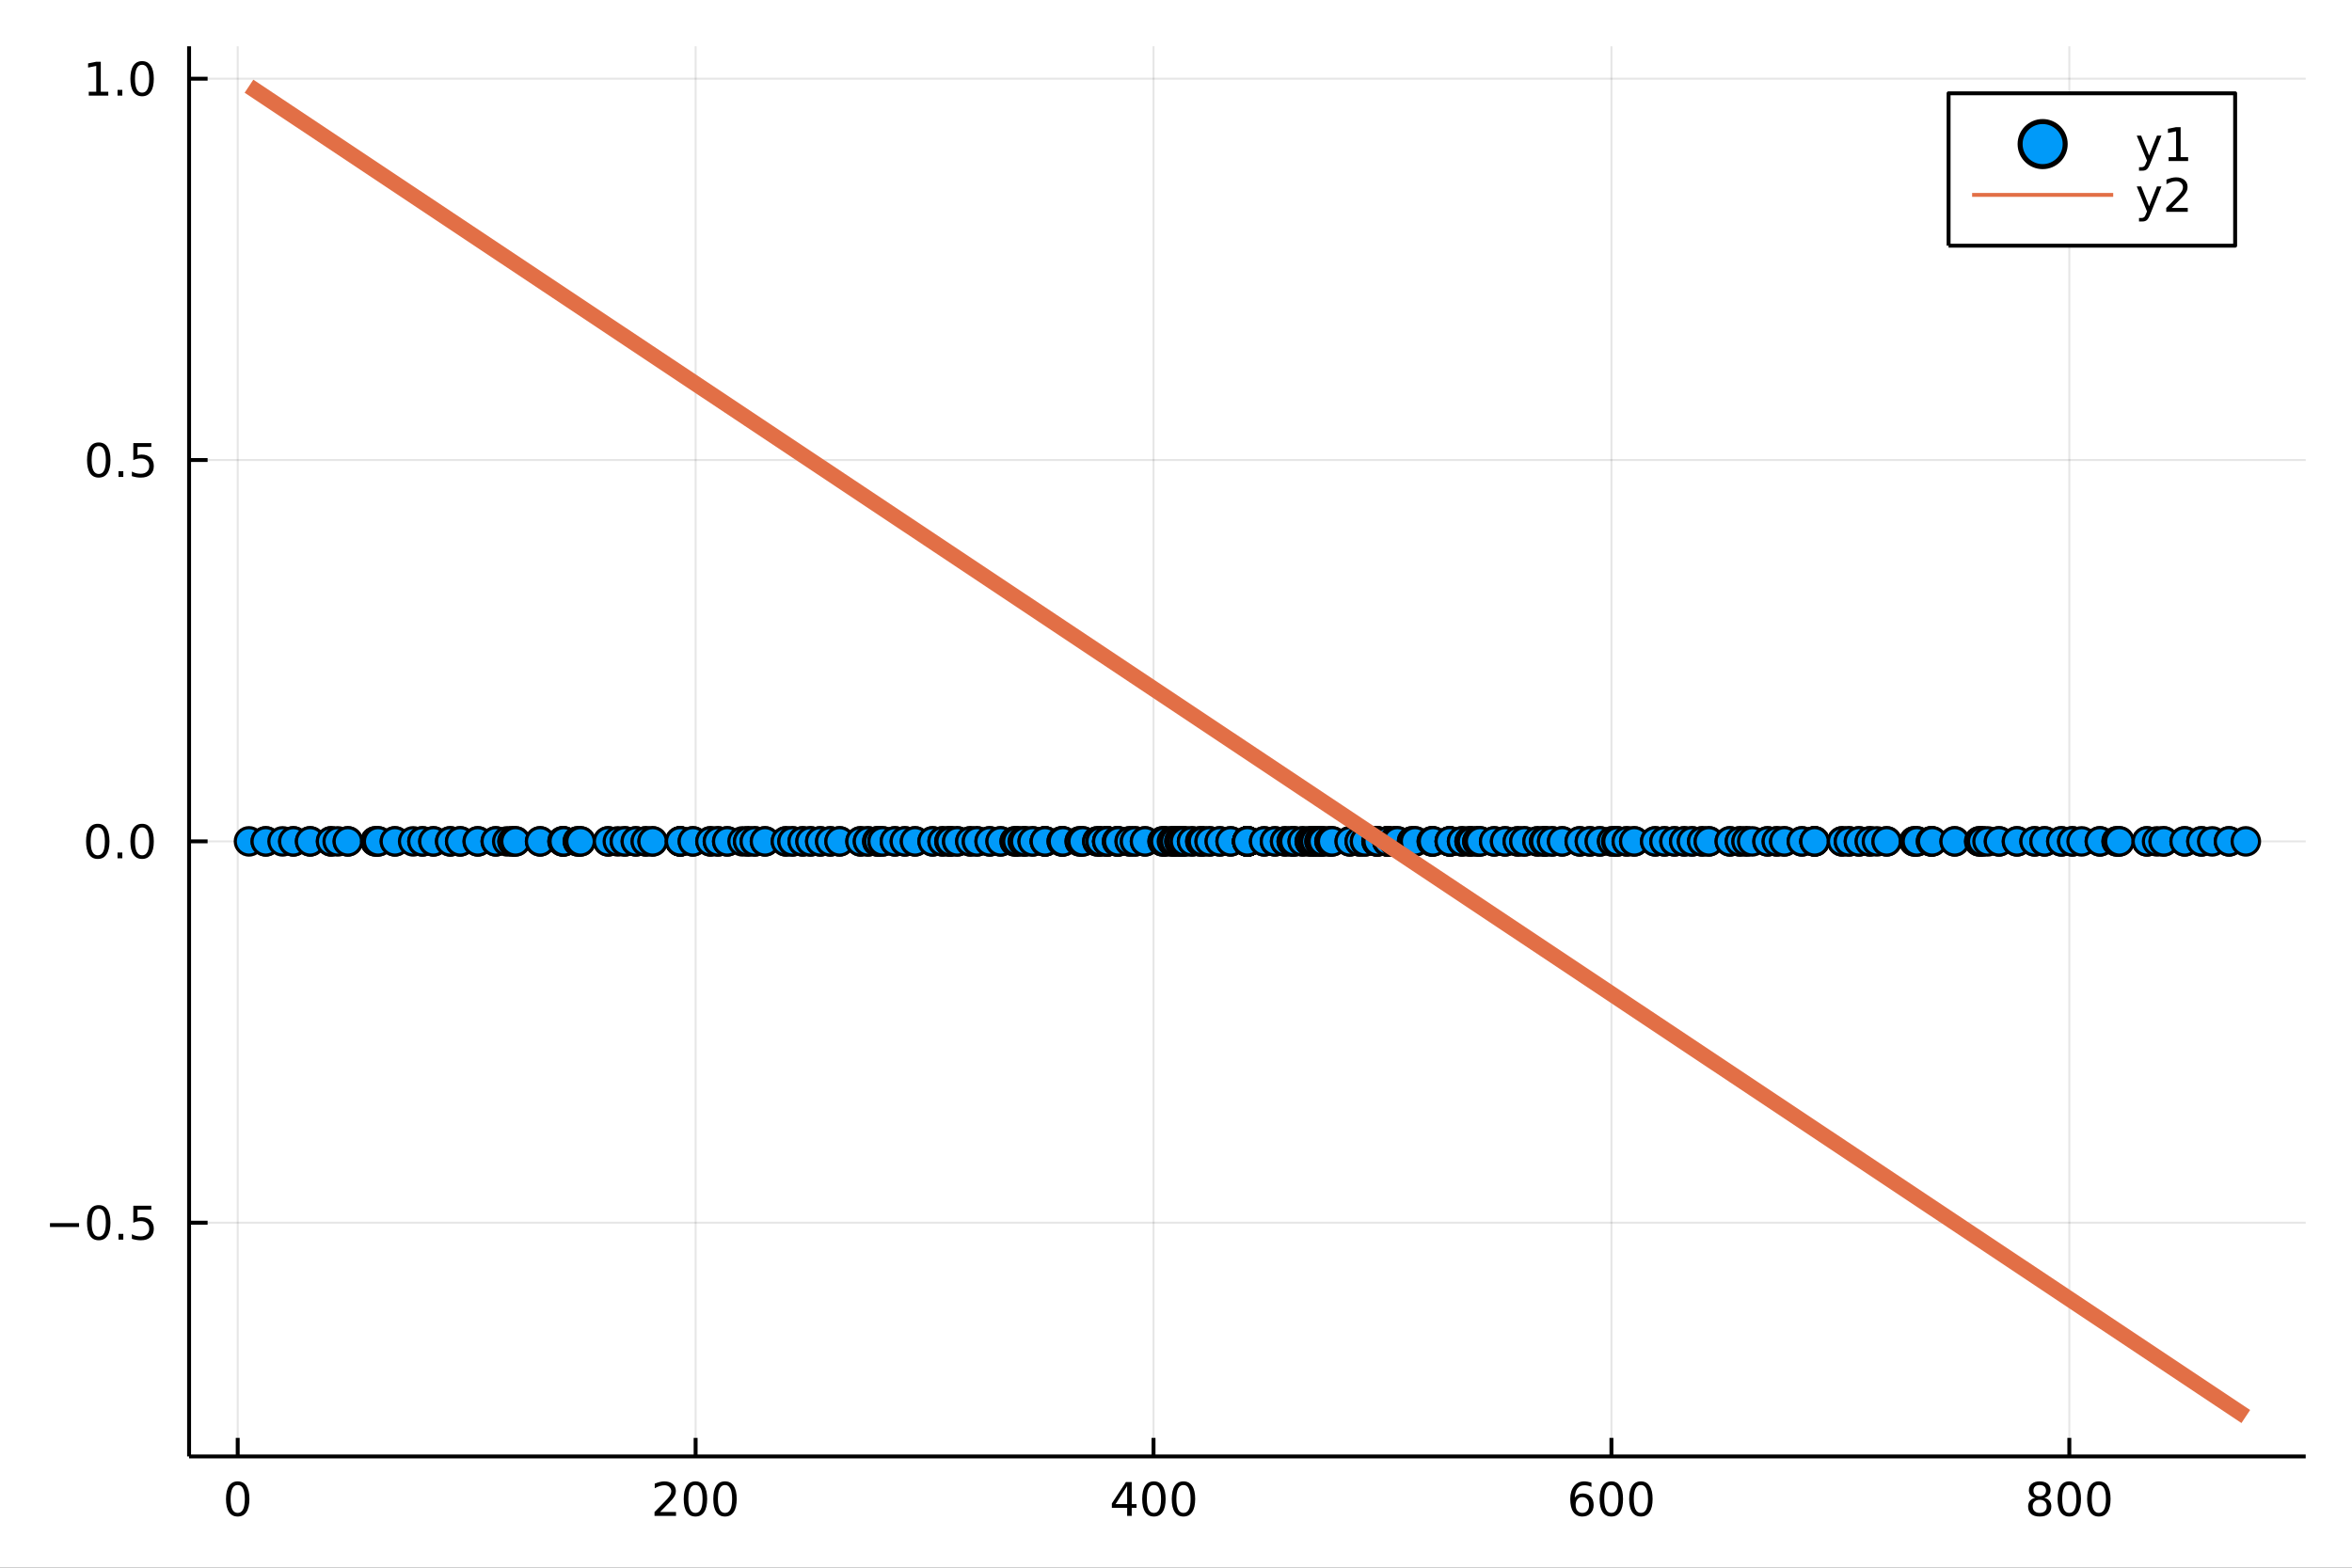 <?xml version="1.0" encoding="utf-8"?>
<svg xmlns="http://www.w3.org/2000/svg" xmlns:xlink="http://www.w3.org/1999/xlink" width="600" height="400" viewBox="0 0 2400 1600">
<rect x="0" y="0" width="2400" height="1600" fill="#333333" stroke="none"/>
<defs>
  <clipPath id="clip270">
    <rect x="0" y="0" width="2400" height="1600"/>
  </clipPath>
</defs>
<path clip-path="url(#clip270)" d="
M0 1600 L2400 1600 L2400 0 L0 0  Z
  " fill="#ffffff" fill-rule="evenodd" fill-opacity="1"/>
<defs>
  <clipPath id="clip271">
    <rect x="480" y="0" width="1681" height="1600"/>
  </clipPath>
</defs>
<path clip-path="url(#clip270)" d="
M192.941 1486.45 L2352.76 1486.45 L2352.76 47.244 L192.941 47.244  Z
  " fill="#ffffff" fill-rule="evenodd" fill-opacity="1"/>
<defs>
  <clipPath id="clip272">
    <rect x="192" y="47" width="2161" height="1440"/>
  </clipPath>
</defs>
<polyline clip-path="url(#clip272)" style="stroke:#000000; stroke-linecap:butt; stroke-linejoin:round; stroke-width:2; stroke-opacity:0.1; fill:none" points="
  242.56,1486.45 242.56,47.244 
  "/>
<polyline clip-path="url(#clip272)" style="stroke:#000000; stroke-linecap:butt; stroke-linejoin:round; stroke-width:2; stroke-opacity:0.1; fill:none" points="
  709.811,1486.45 709.811,47.244 
  "/>
<polyline clip-path="url(#clip272)" style="stroke:#000000; stroke-linecap:butt; stroke-linejoin:round; stroke-width:2; stroke-opacity:0.1; fill:none" points="
  1177.06,1486.45 1177.06,47.244 
  "/>
<polyline clip-path="url(#clip272)" style="stroke:#000000; stroke-linecap:butt; stroke-linejoin:round; stroke-width:2; stroke-opacity:0.1; fill:none" points="
  1644.31,1486.45 1644.31,47.244 
  "/>
<polyline clip-path="url(#clip272)" style="stroke:#000000; stroke-linecap:butt; stroke-linejoin:round; stroke-width:2; stroke-opacity:0.1; fill:none" points="
  2111.56,1486.45 2111.56,47.244 
  "/>
<polyline clip-path="url(#clip270)" style="stroke:#000000; stroke-linecap:butt; stroke-linejoin:round; stroke-width:4; stroke-opacity:1; fill:none" points="
  192.941,1486.45 2352.76,1486.45 
  "/>
<polyline clip-path="url(#clip270)" style="stroke:#000000; stroke-linecap:butt; stroke-linejoin:round; stroke-width:4; stroke-opacity:1; fill:none" points="
  242.56,1486.45 242.56,1467.55 
  "/>
<polyline clip-path="url(#clip270)" style="stroke:#000000; stroke-linecap:butt; stroke-linejoin:round; stroke-width:4; stroke-opacity:1; fill:none" points="
  709.811,1486.45 709.811,1467.55 
  "/>
<polyline clip-path="url(#clip270)" style="stroke:#000000; stroke-linecap:butt; stroke-linejoin:round; stroke-width:4; stroke-opacity:1; fill:none" points="
  1177.06,1486.45 1177.06,1467.55 
  "/>
<polyline clip-path="url(#clip270)" style="stroke:#000000; stroke-linecap:butt; stroke-linejoin:round; stroke-width:4; stroke-opacity:1; fill:none" points="
  1644.31,1486.45 1644.31,1467.55 
  "/>
<polyline clip-path="url(#clip270)" style="stroke:#000000; stroke-linecap:butt; stroke-linejoin:round; stroke-width:4; stroke-opacity:1; fill:none" points="
  2111.56,1486.45 2111.56,1467.55 
  "/>
<path clip-path="url(#clip270)" d="M242.56 1515.64 Q238.949 1515.64 237.12 1519.2 Q235.315 1522.75 235.315 1529.87 Q235.315 1536.98 237.12 1540.55 Q238.949 1544.09 242.56 1544.09 Q246.194 1544.09 248 1540.55 Q249.828 1536.98 249.828 1529.87 Q249.828 1522.75 248 1519.2 Q246.194 1515.64 242.56 1515.64 M242.56 1511.93 Q248.37 1511.93 251.426 1516.54 Q254.504 1521.12 254.504 1529.87 Q254.504 1538.6 251.426 1543.21 Q248.37 1547.79 242.56 1547.79 Q236.75 1547.79 233.671 1543.21 Q230.616 1538.6 230.616 1529.87 Q230.616 1521.12 233.671 1516.54 Q236.75 1511.93 242.56 1511.93 Z" fill="#000000" fill-rule="evenodd" fill-opacity="1" /><path clip-path="url(#clip270)" d="M673.503 1543.18 L689.823 1543.18 L689.823 1547.12 L667.878 1547.12 L667.878 1543.18 Q670.54 1540.43 675.124 1535.8 Q679.73 1531.15 680.911 1529.81 Q683.156 1527.28 684.036 1525.55 Q684.938 1523.79 684.938 1522.1 Q684.938 1519.34 682.994 1517.61 Q681.073 1515.87 677.971 1515.87 Q675.772 1515.87 673.318 1516.63 Q670.888 1517.4 668.11 1518.95 L668.11 1514.23 Q670.934 1513.09 673.388 1512.51 Q675.841 1511.93 677.878 1511.93 Q683.249 1511.93 686.443 1514.62 Q689.637 1517.31 689.637 1521.8 Q689.637 1523.93 688.827 1525.85 Q688.04 1527.74 685.934 1530.34 Q685.355 1531.01 682.253 1534.23 Q679.151 1537.42 673.503 1543.18 Z" fill="#000000" fill-rule="evenodd" fill-opacity="1" /><path clip-path="url(#clip270)" d="M709.637 1515.64 Q706.026 1515.64 704.198 1519.2 Q702.392 1522.75 702.392 1529.87 Q702.392 1536.98 704.198 1540.55 Q706.026 1544.09 709.637 1544.09 Q713.272 1544.09 715.077 1540.55 Q716.906 1536.98 716.906 1529.87 Q716.906 1522.75 715.077 1519.2 Q713.272 1515.64 709.637 1515.64 M709.637 1511.93 Q715.447 1511.93 718.503 1516.54 Q721.582 1521.12 721.582 1529.87 Q721.582 1538.6 718.503 1543.21 Q715.447 1547.79 709.637 1547.79 Q703.827 1547.79 700.748 1543.21 Q697.693 1538.6 697.693 1529.87 Q697.693 1521.12 700.748 1516.54 Q703.827 1511.93 709.637 1511.93 Z" fill="#000000" fill-rule="evenodd" fill-opacity="1" /><path clip-path="url(#clip270)" d="M739.799 1515.64 Q736.188 1515.64 734.359 1519.2 Q732.554 1522.75 732.554 1529.87 Q732.554 1536.98 734.359 1540.55 Q736.188 1544.09 739.799 1544.09 Q743.433 1544.09 745.239 1540.55 Q747.068 1536.98 747.068 1529.87 Q747.068 1522.75 745.239 1519.2 Q743.433 1515.64 739.799 1515.64 M739.799 1511.93 Q745.609 1511.93 748.665 1516.54 Q751.744 1521.12 751.744 1529.87 Q751.744 1538.6 748.665 1543.21 Q745.609 1547.79 739.799 1547.79 Q733.989 1547.79 730.91 1543.21 Q727.855 1538.6 727.855 1529.87 Q727.855 1521.12 730.91 1516.54 Q733.989 1511.93 739.799 1511.93 Z" fill="#000000" fill-rule="evenodd" fill-opacity="1" /><path clip-path="url(#clip270)" d="M1150.15 1516.63 L1138.35 1535.08 L1150.15 1535.08 L1150.15 1516.63 M1148.93 1512.56 L1154.81 1512.56 L1154.81 1535.08 L1159.74 1535.08 L1159.74 1538.97 L1154.81 1538.97 L1154.81 1547.12 L1150.15 1547.12 L1150.15 1538.97 L1134.55 1538.97 L1134.55 1534.46 L1148.93 1512.56 Z" fill="#000000" fill-rule="evenodd" fill-opacity="1" /><path clip-path="url(#clip270)" d="M1177.47 1515.64 Q1173.86 1515.64 1172.03 1519.2 Q1170.22 1522.75 1170.22 1529.87 Q1170.22 1536.98 1172.03 1540.55 Q1173.86 1544.09 1177.47 1544.09 Q1181.1 1544.09 1182.91 1540.55 Q1184.74 1536.98 1184.74 1529.87 Q1184.74 1522.75 1182.91 1519.2 Q1181.1 1515.64 1177.47 1515.64 M1177.47 1511.93 Q1183.28 1511.93 1186.33 1516.54 Q1189.41 1521.12 1189.41 1529.87 Q1189.41 1538.6 1186.33 1543.21 Q1183.28 1547.79 1177.47 1547.79 Q1171.66 1547.79 1168.58 1543.21 Q1165.52 1538.6 1165.52 1529.87 Q1165.52 1521.12 1168.58 1516.54 Q1171.66 1511.93 1177.47 1511.93 Z" fill="#000000" fill-rule="evenodd" fill-opacity="1" /><path clip-path="url(#clip270)" d="M1207.63 1515.64 Q1204.02 1515.64 1202.19 1519.2 Q1200.38 1522.75 1200.38 1529.87 Q1200.38 1536.98 1202.19 1540.55 Q1204.02 1544.09 1207.63 1544.09 Q1211.26 1544.09 1213.07 1540.55 Q1214.9 1536.98 1214.9 1529.87 Q1214.9 1522.75 1213.07 1519.2 Q1211.26 1515.64 1207.63 1515.64 M1207.63 1511.93 Q1213.44 1511.93 1216.49 1516.54 Q1219.57 1521.12 1219.57 1529.87 Q1219.57 1538.6 1216.49 1543.21 Q1213.44 1547.79 1207.63 1547.79 Q1201.82 1547.79 1198.74 1543.21 Q1195.68 1538.6 1195.68 1529.87 Q1195.68 1521.12 1198.74 1516.54 Q1201.82 1511.93 1207.63 1511.93 Z" fill="#000000" fill-rule="evenodd" fill-opacity="1" /><path clip-path="url(#clip270)" d="M1614.64 1527.98 Q1611.49 1527.98 1609.64 1530.13 Q1607.81 1532.28 1607.81 1536.03 Q1607.81 1539.76 1609.64 1541.93 Q1611.49 1544.09 1614.64 1544.09 Q1617.79 1544.09 1619.61 1541.93 Q1621.47 1539.76 1621.47 1536.03 Q1621.47 1532.28 1619.61 1530.13 Q1617.79 1527.98 1614.64 1527.98 M1623.92 1513.32 L1623.92 1517.58 Q1622.16 1516.75 1620.35 1516.31 Q1618.57 1515.87 1616.81 1515.87 Q1612.18 1515.87 1609.73 1519 Q1607.3 1522.12 1606.95 1528.44 Q1608.32 1526.43 1610.38 1525.36 Q1612.44 1524.27 1614.91 1524.27 Q1620.12 1524.27 1623.13 1527.44 Q1626.16 1530.59 1626.16 1536.03 Q1626.16 1541.36 1623.02 1544.57 Q1619.87 1547.79 1614.64 1547.79 Q1608.64 1547.79 1605.47 1543.21 Q1602.3 1538.6 1602.3 1529.87 Q1602.3 1521.68 1606.19 1516.82 Q1610.08 1511.93 1616.63 1511.93 Q1618.39 1511.93 1620.17 1512.28 Q1621.97 1512.63 1623.92 1513.32 Z" fill="#000000" fill-rule="evenodd" fill-opacity="1" /><path clip-path="url(#clip270)" d="M1644.22 1515.64 Q1640.61 1515.64 1638.78 1519.2 Q1636.97 1522.75 1636.97 1529.87 Q1636.97 1536.98 1638.78 1540.55 Q1640.61 1544.09 1644.22 1544.09 Q1647.85 1544.09 1649.66 1540.55 Q1651.49 1536.98 1651.49 1529.87 Q1651.49 1522.75 1649.66 1519.2 Q1647.85 1515.64 1644.22 1515.64 M1644.22 1511.93 Q1650.03 1511.93 1653.09 1516.54 Q1656.16 1521.12 1656.16 1529.87 Q1656.16 1538.6 1653.09 1543.21 Q1650.03 1547.79 1644.22 1547.79 Q1638.41 1547.79 1635.33 1543.21 Q1632.28 1538.6 1632.28 1529.87 Q1632.28 1521.12 1635.33 1516.54 Q1638.41 1511.93 1644.22 1511.93 Z" fill="#000000" fill-rule="evenodd" fill-opacity="1" /><path clip-path="url(#clip270)" d="M1674.38 1515.64 Q1670.77 1515.64 1668.94 1519.2 Q1667.14 1522.75 1667.14 1529.87 Q1667.14 1536.98 1668.94 1540.55 Q1670.77 1544.09 1674.38 1544.09 Q1678.02 1544.09 1679.82 1540.55 Q1681.65 1536.98 1681.65 1529.87 Q1681.65 1522.75 1679.82 1519.2 Q1678.02 1515.64 1674.38 1515.64 M1674.38 1511.93 Q1680.19 1511.93 1683.25 1516.54 Q1686.33 1521.12 1686.33 1529.87 Q1686.33 1538.6 1683.25 1543.21 Q1680.19 1547.79 1674.38 1547.79 Q1668.57 1547.79 1665.49 1543.21 Q1662.44 1538.6 1662.44 1529.87 Q1662.44 1521.12 1665.49 1516.54 Q1668.57 1511.93 1674.38 1511.93 Z" fill="#000000" fill-rule="evenodd" fill-opacity="1" /><path clip-path="url(#clip270)" d="M2081.36 1530.71 Q2078.02 1530.71 2076.1 1532.49 Q2074.2 1534.27 2074.2 1537.4 Q2074.2 1540.52 2076.1 1542.31 Q2078.02 1544.09 2081.36 1544.09 Q2084.69 1544.09 2086.61 1542.31 Q2088.53 1540.5 2088.53 1537.4 Q2088.53 1534.27 2086.61 1532.49 Q2084.71 1530.71 2081.36 1530.71 M2076.68 1528.72 Q2073.67 1527.98 2071.98 1525.92 Q2070.31 1523.86 2070.31 1520.89 Q2070.31 1516.75 2073.25 1514.34 Q2076.22 1511.93 2081.36 1511.93 Q2086.52 1511.93 2089.46 1514.34 Q2092.4 1516.75 2092.4 1520.89 Q2092.4 1523.86 2090.71 1525.92 Q2089.04 1527.98 2086.05 1528.72 Q2089.43 1529.5 2091.31 1531.8 Q2093.21 1534.09 2093.21 1537.4 Q2093.21 1542.42 2090.13 1545.11 Q2087.07 1547.79 2081.36 1547.79 Q2075.64 1547.79 2072.56 1545.11 Q2069.5 1542.42 2069.5 1537.4 Q2069.5 1534.09 2071.4 1531.8 Q2073.3 1529.5 2076.68 1528.72 M2074.97 1521.33 Q2074.97 1524.02 2076.63 1525.52 Q2078.32 1527.03 2081.36 1527.03 Q2084.36 1527.03 2086.05 1525.52 Q2087.77 1524.02 2087.77 1521.33 Q2087.77 1518.65 2086.05 1517.14 Q2084.36 1515.64 2081.36 1515.64 Q2078.32 1515.64 2076.63 1517.14 Q2074.97 1518.65 2074.97 1521.33 Z" fill="#000000" fill-rule="evenodd" fill-opacity="1" /><path clip-path="url(#clip270)" d="M2111.52 1515.64 Q2107.91 1515.64 2106.08 1519.2 Q2104.27 1522.75 2104.27 1529.87 Q2104.27 1536.98 2106.08 1540.55 Q2107.91 1544.09 2111.52 1544.09 Q2115.15 1544.09 2116.96 1540.55 Q2118.79 1536.98 2118.79 1529.87 Q2118.79 1522.75 2116.96 1519.2 Q2115.15 1515.64 2111.52 1515.64 M2111.52 1511.93 Q2117.33 1511.93 2120.38 1516.54 Q2123.46 1521.12 2123.46 1529.87 Q2123.46 1538.6 2120.38 1543.21 Q2117.33 1547.79 2111.52 1547.79 Q2105.71 1547.79 2102.63 1543.21 Q2099.57 1538.6 2099.57 1529.87 Q2099.57 1521.12 2102.63 1516.54 Q2105.71 1511.93 2111.52 1511.93 Z" fill="#000000" fill-rule="evenodd" fill-opacity="1" /><path clip-path="url(#clip270)" d="M2141.68 1515.64 Q2138.07 1515.64 2136.24 1519.2 Q2134.43 1522.75 2134.43 1529.87 Q2134.43 1536.98 2136.24 1540.55 Q2138.07 1544.09 2141.68 1544.09 Q2145.31 1544.09 2147.12 1540.55 Q2148.95 1536.98 2148.95 1529.87 Q2148.95 1522.75 2147.12 1519.2 Q2145.31 1515.64 2141.68 1515.64 M2141.68 1511.93 Q2147.49 1511.93 2150.54 1516.54 Q2153.62 1521.12 2153.62 1529.87 Q2153.62 1538.6 2150.54 1543.21 Q2147.49 1547.79 2141.68 1547.79 Q2135.87 1547.79 2132.79 1543.21 Q2129.73 1538.6 2129.73 1529.87 Q2129.73 1521.12 2132.79 1516.54 Q2135.87 1511.93 2141.68 1511.93 Z" fill="#000000" fill-rule="evenodd" fill-opacity="1" /><polyline clip-path="url(#clip272)" style="stroke:#000000; stroke-linecap:butt; stroke-linejoin:round; stroke-width:2; stroke-opacity:0.1; fill:none" points="
  192.941,1247.89 2352.76,1247.89 
  "/>
<polyline clip-path="url(#clip272)" style="stroke:#000000; stroke-linecap:butt; stroke-linejoin:round; stroke-width:2; stroke-opacity:0.1; fill:none" points="
  192.941,858.696 2352.76,858.696 
  "/>
<polyline clip-path="url(#clip272)" style="stroke:#000000; stroke-linecap:butt; stroke-linejoin:round; stroke-width:2; stroke-opacity:0.1; fill:none" points="
  192.941,469.502 2352.76,469.502 
  "/>
<polyline clip-path="url(#clip272)" style="stroke:#000000; stroke-linecap:butt; stroke-linejoin:round; stroke-width:2; stroke-opacity:0.1; fill:none" points="
  192.941,80.308 2352.76,80.308 
  "/>
<polyline clip-path="url(#clip270)" style="stroke:#000000; stroke-linecap:butt; stroke-linejoin:round; stroke-width:4; stroke-opacity:1; fill:none" points="
  192.941,1486.45 192.941,47.244 
  "/>
<polyline clip-path="url(#clip270)" style="stroke:#000000; stroke-linecap:butt; stroke-linejoin:round; stroke-width:4; stroke-opacity:1; fill:none" points="
  192.941,1247.89 211.838,1247.89 
  "/>
<polyline clip-path="url(#clip270)" style="stroke:#000000; stroke-linecap:butt; stroke-linejoin:round; stroke-width:4; stroke-opacity:1; fill:none" points="
  192.941,858.696 211.838,858.696 
  "/>
<polyline clip-path="url(#clip270)" style="stroke:#000000; stroke-linecap:butt; stroke-linejoin:round; stroke-width:4; stroke-opacity:1; fill:none" points="
  192.941,469.502 211.838,469.502 
  "/>
<polyline clip-path="url(#clip270)" style="stroke:#000000; stroke-linecap:butt; stroke-linejoin:round; stroke-width:4; stroke-opacity:1; fill:none" points="
  192.941,80.308 211.838,80.308 
  "/>
<path clip-path="url(#clip270)" d="M50.992 1248.34 L80.668 1248.34 L80.668 1252.28 L50.992 1252.28 L50.992 1248.34 Z" fill="#000000" fill-rule="evenodd" fill-opacity="1" /><path clip-path="url(#clip270)" d="M100.76 1233.69 Q97.149 1233.69 95.321 1237.25 Q93.515 1240.79 93.515 1247.92 Q93.515 1255.03 95.321 1258.6 Q97.149 1262.14 100.76 1262.14 Q104.395 1262.14 106.2 1258.6 Q108.029 1255.03 108.029 1247.92 Q108.029 1240.79 106.2 1237.25 Q104.395 1233.69 100.76 1233.69 M100.76 1229.98 Q106.571 1229.98 109.626 1234.59 Q112.705 1239.17 112.705 1247.92 Q112.705 1256.65 109.626 1261.26 Q106.571 1265.84 100.76 1265.84 Q94.95 1265.84 91.871 1261.26 Q88.816 1256.65 88.816 1247.92 Q88.816 1239.17 91.871 1234.59 Q94.95 1229.98 100.76 1229.98 Z" fill="#000000" fill-rule="evenodd" fill-opacity="1" /><path clip-path="url(#clip270)" d="M120.922 1259.29 L125.807 1259.29 L125.807 1265.17 L120.922 1265.17 L120.922 1259.29 Z" fill="#000000" fill-rule="evenodd" fill-opacity="1" /><path clip-path="url(#clip270)" d="M136.038 1230.61 L154.394 1230.61 L154.394 1234.54 L140.32 1234.54 L140.32 1243.02 Q141.339 1242.67 142.357 1242.51 Q143.376 1242.32 144.394 1242.32 Q150.181 1242.32 153.561 1245.49 Q156.941 1248.66 156.941 1254.08 Q156.941 1259.66 153.468 1262.76 Q149.996 1265.84 143.677 1265.84 Q141.501 1265.84 139.232 1265.47 Q136.987 1265.1 134.58 1264.36 L134.58 1259.66 Q136.663 1260.79 138.885 1261.35 Q141.107 1261.91 143.584 1261.91 Q147.589 1261.91 149.927 1259.8 Q152.265 1257.69 152.265 1254.08 Q152.265 1250.47 149.927 1248.36 Q147.589 1246.26 143.584 1246.26 Q141.709 1246.26 139.834 1246.67 Q137.982 1247.09 136.038 1247.97 L136.038 1230.61 Z" fill="#000000" fill-rule="evenodd" fill-opacity="1" /><path clip-path="url(#clip270)" d="M99.765 844.494 Q96.154 844.494 94.325 848.059 Q92.52 851.601 92.52 858.73 Q92.52 865.837 94.325 869.402 Q96.154 872.943 99.765 872.943 Q103.399 872.943 105.205 869.402 Q107.033 865.837 107.033 858.73 Q107.033 851.601 105.205 848.059 Q103.399 844.494 99.765 844.494 M99.765 840.791 Q105.575 840.791 108.631 845.397 Q111.709 849.98 111.709 858.73 Q111.709 867.457 108.631 872.064 Q105.575 876.647 99.765 876.647 Q93.955 876.647 90.876 872.064 Q87.821 867.457 87.821 858.73 Q87.821 849.98 90.876 845.397 Q93.955 840.791 99.765 840.791 Z" fill="#000000" fill-rule="evenodd" fill-opacity="1" /><path clip-path="url(#clip270)" d="M119.927 870.096 L124.811 870.096 L124.811 875.976 L119.927 875.976 L119.927 870.096 Z" fill="#000000" fill-rule="evenodd" fill-opacity="1" /><path clip-path="url(#clip270)" d="M144.996 844.494 Q141.385 844.494 139.556 848.059 Q137.751 851.601 137.751 858.73 Q137.751 865.837 139.556 869.402 Q141.385 872.943 144.996 872.943 Q148.63 872.943 150.436 869.402 Q152.265 865.837 152.265 858.73 Q152.265 851.601 150.436 848.059 Q148.63 844.494 144.996 844.494 M144.996 840.791 Q150.806 840.791 153.862 845.397 Q156.941 849.98 156.941 858.73 Q156.941 867.457 153.862 872.064 Q150.806 876.647 144.996 876.647 Q139.186 876.647 136.107 872.064 Q133.052 867.457 133.052 858.73 Q133.052 849.98 136.107 845.397 Q139.186 840.791 144.996 840.791 Z" fill="#000000" fill-rule="evenodd" fill-opacity="1" /><path clip-path="url(#clip270)" d="M100.76 455.301 Q97.149 455.301 95.321 458.865 Q93.515 462.407 93.515 469.537 Q93.515 476.643 95.321 480.208 Q97.149 483.75 100.76 483.75 Q104.395 483.75 106.2 480.208 Q108.029 476.643 108.029 469.537 Q108.029 462.407 106.2 458.865 Q104.395 455.301 100.76 455.301 M100.76 451.597 Q106.571 451.597 109.626 456.203 Q112.705 460.787 112.705 469.537 Q112.705 478.263 109.626 482.87 Q106.571 487.453 100.76 487.453 Q94.95 487.453 91.871 482.87 Q88.816 478.263 88.816 469.537 Q88.816 460.787 91.871 456.203 Q94.95 451.597 100.76 451.597 Z" fill="#000000" fill-rule="evenodd" fill-opacity="1" /><path clip-path="url(#clip270)" d="M120.922 480.902 L125.807 480.902 L125.807 486.782 L120.922 486.782 L120.922 480.902 Z" fill="#000000" fill-rule="evenodd" fill-opacity="1" /><path clip-path="url(#clip270)" d="M136.038 452.222 L154.394 452.222 L154.394 456.157 L140.32 456.157 L140.32 464.629 Q141.339 464.282 142.357 464.12 Q143.376 463.935 144.394 463.935 Q150.181 463.935 153.561 467.106 Q156.941 470.277 156.941 475.694 Q156.941 481.273 153.468 484.375 Q149.996 487.453 143.677 487.453 Q141.501 487.453 139.232 487.083 Q136.987 486.713 134.58 485.972 L134.58 481.273 Q136.663 482.407 138.885 482.963 Q141.107 483.518 143.584 483.518 Q147.589 483.518 149.927 481.412 Q152.265 479.305 152.265 475.694 Q152.265 472.083 149.927 469.976 Q147.589 467.87 143.584 467.87 Q141.709 467.87 139.834 468.287 Q137.982 468.703 136.038 469.583 L136.038 452.222 Z" fill="#000000" fill-rule="evenodd" fill-opacity="1" /><path clip-path="url(#clip270)" d="M90.575 93.653 L98.214 93.653 L98.214 67.287 L89.904 68.954 L89.904 64.695 L98.168 63.028 L102.844 63.028 L102.844 93.653 L110.483 93.653 L110.483 97.588 L90.575 97.588 L90.575 93.653 Z" fill="#000000" fill-rule="evenodd" fill-opacity="1" /><path clip-path="url(#clip270)" d="M119.927 91.709 L124.811 91.709 L124.811 97.588 L119.927 97.588 L119.927 91.709 Z" fill="#000000" fill-rule="evenodd" fill-opacity="1" /><path clip-path="url(#clip270)" d="M144.996 66.107 Q141.385 66.107 139.556 69.672 Q137.751 73.213 137.751 80.343 Q137.751 87.449 139.556 91.014 Q141.385 94.556 144.996 94.556 Q148.63 94.556 150.436 91.014 Q152.265 87.449 152.265 80.343 Q152.265 73.213 150.436 69.672 Q148.63 66.107 144.996 66.107 M144.996 62.403 Q150.806 62.403 153.862 67.01 Q156.941 71.593 156.941 80.343 Q156.941 89.07 153.862 93.676 Q150.806 98.26 144.996 98.26 Q139.186 98.26 136.107 93.676 Q133.052 89.07 133.052 80.343 Q133.052 71.593 136.107 67.01 Q139.186 62.403 144.996 62.403 Z" fill="#000000" fill-rule="evenodd" fill-opacity="1" /><circle clip-path="url(#clip272)" cx="254.067" cy="858.696" r="14" fill="#009af9" fill-rule="evenodd" fill-opacity="1" stroke="#000000" stroke-opacity="1" stroke-width="3.2"/>
<circle clip-path="url(#clip272)" cx="271.2" cy="858.696" r="14" fill="#009af9" fill-rule="evenodd" fill-opacity="1" stroke="#000000" stroke-opacity="1" stroke-width="3.2"/>
<circle clip-path="url(#clip272)" cx="271.2" cy="858.696" r="14" fill="#009af9" fill-rule="evenodd" fill-opacity="1" stroke="#000000" stroke-opacity="1" stroke-width="3.2"/>
<circle clip-path="url(#clip272)" cx="288.333" cy="858.696" r="14" fill="#009af9" fill-rule="evenodd" fill-opacity="1" stroke="#000000" stroke-opacity="1" stroke-width="3.2"/>
<circle clip-path="url(#clip272)" cx="299.329" cy="858.696" r="14" fill="#009af9" fill-rule="evenodd" fill-opacity="1" stroke="#000000" stroke-opacity="1" stroke-width="3.2"/>
<circle clip-path="url(#clip272)" cx="299.329" cy="858.696" r="14" fill="#009af9" fill-rule="evenodd" fill-opacity="1" stroke="#000000" stroke-opacity="1" stroke-width="3.2"/>
<circle clip-path="url(#clip272)" cx="316.462" cy="858.696" r="14" fill="#009af9" fill-rule="evenodd" fill-opacity="1" stroke="#000000" stroke-opacity="1" stroke-width="3.2"/>
<circle clip-path="url(#clip272)" cx="316.462" cy="858.696" r="14" fill="#009af9" fill-rule="evenodd" fill-opacity="1" stroke="#000000" stroke-opacity="1" stroke-width="3.2"/>
<circle clip-path="url(#clip272)" cx="337.826" cy="858.696" r="14" fill="#009af9" fill-rule="evenodd" fill-opacity="1" stroke="#000000" stroke-opacity="1" stroke-width="3.2"/>
<circle clip-path="url(#clip272)" cx="337.826" cy="858.696" r="14" fill="#009af9" fill-rule="evenodd" fill-opacity="1" stroke="#000000" stroke-opacity="1" stroke-width="3.2"/>
<circle clip-path="url(#clip272)" cx="344.591" cy="858.696" r="14" fill="#009af9" fill-rule="evenodd" fill-opacity="1" stroke="#000000" stroke-opacity="1" stroke-width="3.2"/>
<circle clip-path="url(#clip272)" cx="354.958" cy="858.696" r="14" fill="#009af9" fill-rule="evenodd" fill-opacity="1" stroke="#000000" stroke-opacity="1" stroke-width="3.2"/>
<circle clip-path="url(#clip272)" cx="354.958" cy="858.696" r="14" fill="#009af9" fill-rule="evenodd" fill-opacity="1" stroke="#000000" stroke-opacity="1" stroke-width="3.2"/>
<circle clip-path="url(#clip272)" cx="383.087" cy="858.696" r="14" fill="#009af9" fill-rule="evenodd" fill-opacity="1" stroke="#000000" stroke-opacity="1" stroke-width="3.2"/>
<circle clip-path="url(#clip272)" cx="383.087" cy="858.696" r="14" fill="#009af9" fill-rule="evenodd" fill-opacity="1" stroke="#000000" stroke-opacity="1" stroke-width="3.2"/>
<circle clip-path="url(#clip272)" cx="385.831" cy="858.696" r="14" fill="#009af9" fill-rule="evenodd" fill-opacity="1" stroke="#000000" stroke-opacity="1" stroke-width="3.2"/>
<circle clip-path="url(#clip272)" cx="385.831" cy="858.696" r="14" fill="#009af9" fill-rule="evenodd" fill-opacity="1" stroke="#000000" stroke-opacity="1" stroke-width="3.2"/>
<circle clip-path="url(#clip272)" cx="402.963" cy="858.696" r="14" fill="#009af9" fill-rule="evenodd" fill-opacity="1" stroke="#000000" stroke-opacity="1" stroke-width="3.2"/>
<circle clip-path="url(#clip272)" cx="402.963" cy="858.696" r="14" fill="#009af9" fill-rule="evenodd" fill-opacity="1" stroke="#000000" stroke-opacity="1" stroke-width="3.2"/>
<circle clip-path="url(#clip272)" cx="421.584" cy="858.696" r="14" fill="#009af9" fill-rule="evenodd" fill-opacity="1" stroke="#000000" stroke-opacity="1" stroke-width="3.2"/>
<circle clip-path="url(#clip272)" cx="431.092" cy="858.696" r="14" fill="#009af9" fill-rule="evenodd" fill-opacity="1" stroke="#000000" stroke-opacity="1" stroke-width="3.2"/>
<circle clip-path="url(#clip272)" cx="431.092" cy="858.696" r="14" fill="#009af9" fill-rule="evenodd" fill-opacity="1" stroke="#000000" stroke-opacity="1" stroke-width="3.2"/>
<circle clip-path="url(#clip272)" cx="442.271" cy="858.696" r="14" fill="#009af9" fill-rule="evenodd" fill-opacity="1" stroke="#000000" stroke-opacity="1" stroke-width="3.2"/>
<circle clip-path="url(#clip272)" cx="442.271" cy="858.696" r="14" fill="#009af9" fill-rule="evenodd" fill-opacity="1" stroke="#000000" stroke-opacity="1" stroke-width="3.2"/>
<circle clip-path="url(#clip272)" cx="459.403" cy="858.696" r="14" fill="#009af9" fill-rule="evenodd" fill-opacity="1" stroke="#000000" stroke-opacity="1" stroke-width="3.2"/>
<circle clip-path="url(#clip272)" cx="459.403" cy="858.696" r="14" fill="#009af9" fill-rule="evenodd" fill-opacity="1" stroke="#000000" stroke-opacity="1" stroke-width="3.2"/>
<circle clip-path="url(#clip272)" cx="469.589" cy="858.696" r="14" fill="#009af9" fill-rule="evenodd" fill-opacity="1" stroke="#000000" stroke-opacity="1" stroke-width="3.2"/>
<circle clip-path="url(#clip272)" cx="469.589" cy="858.696" r="14" fill="#009af9" fill-rule="evenodd" fill-opacity="1" stroke="#000000" stroke-opacity="1" stroke-width="3.2"/>
<circle clip-path="url(#clip272)" cx="487.532" cy="858.696" r="14" fill="#009af9" fill-rule="evenodd" fill-opacity="1" stroke="#000000" stroke-opacity="1" stroke-width="3.2"/>
<circle clip-path="url(#clip272)" cx="487.532" cy="858.696" r="14" fill="#009af9" fill-rule="evenodd" fill-opacity="1" stroke="#000000" stroke-opacity="1" stroke-width="3.2"/>
<circle clip-path="url(#clip272)" cx="505.886" cy="858.696" r="14" fill="#009af9" fill-rule="evenodd" fill-opacity="1" stroke="#000000" stroke-opacity="1" stroke-width="3.2"/>
<circle clip-path="url(#clip272)" cx="505.886" cy="858.696" r="14" fill="#009af9" fill-rule="evenodd" fill-opacity="1" stroke="#000000" stroke-opacity="1" stroke-width="3.2"/>
<circle clip-path="url(#clip272)" cx="517.594" cy="858.696" r="14" fill="#009af9" fill-rule="evenodd" fill-opacity="1" stroke="#000000" stroke-opacity="1" stroke-width="3.2"/>
<circle clip-path="url(#clip272)" cx="523.018" cy="858.696" r="14" fill="#009af9" fill-rule="evenodd" fill-opacity="1" stroke="#000000" stroke-opacity="1" stroke-width="3.2"/>
<circle clip-path="url(#clip272)" cx="523.018" cy="858.696" r="14" fill="#009af9" fill-rule="evenodd" fill-opacity="1" stroke="#000000" stroke-opacity="1" stroke-width="3.2"/>
<circle clip-path="url(#clip272)" cx="526.029" cy="858.696" r="14" fill="#009af9" fill-rule="evenodd" fill-opacity="1" stroke="#000000" stroke-opacity="1" stroke-width="3.2"/>
<circle clip-path="url(#clip272)" cx="526.029" cy="858.696" r="14" fill="#009af9" fill-rule="evenodd" fill-opacity="1" stroke="#000000" stroke-opacity="1" stroke-width="3.2"/>
<circle clip-path="url(#clip272)" cx="551.147" cy="858.696" r="14" fill="#009af9" fill-rule="evenodd" fill-opacity="1" stroke="#000000" stroke-opacity="1" stroke-width="3.2"/>
<circle clip-path="url(#clip272)" cx="551.147" cy="858.696" r="14" fill="#009af9" fill-rule="evenodd" fill-opacity="1" stroke="#000000" stroke-opacity="1" stroke-width="3.2"/>
<circle clip-path="url(#clip272)" cx="574.034" cy="858.696" r="14" fill="#009af9" fill-rule="evenodd" fill-opacity="1" stroke="#000000" stroke-opacity="1" stroke-width="3.2"/>
<circle clip-path="url(#clip272)" cx="574.034" cy="858.696" r="14" fill="#009af9" fill-rule="evenodd" fill-opacity="1" stroke="#000000" stroke-opacity="1" stroke-width="3.2"/>
<circle clip-path="url(#clip272)" cx="575.255" cy="858.696" r="14" fill="#009af9" fill-rule="evenodd" fill-opacity="1" stroke="#000000" stroke-opacity="1" stroke-width="3.2"/>
<circle clip-path="url(#clip272)" cx="575.255" cy="858.696" r="14" fill="#009af9" fill-rule="evenodd" fill-opacity="1" stroke="#000000" stroke-opacity="1" stroke-width="3.2"/>
<circle clip-path="url(#clip272)" cx="589.644" cy="858.696" r="14" fill="#009af9" fill-rule="evenodd" fill-opacity="1" stroke="#000000" stroke-opacity="1" stroke-width="3.2"/>
<circle clip-path="url(#clip272)" cx="589.644" cy="858.696" r="14" fill="#009af9" fill-rule="evenodd" fill-opacity="1" stroke="#000000" stroke-opacity="1" stroke-width="3.2"/>
<circle clip-path="url(#clip272)" cx="592.387" cy="858.696" r="14" fill="#009af9" fill-rule="evenodd" fill-opacity="1" stroke="#000000" stroke-opacity="1" stroke-width="3.2"/>
<circle clip-path="url(#clip272)" cx="592.387" cy="858.696" r="14" fill="#009af9" fill-rule="evenodd" fill-opacity="1" stroke="#000000" stroke-opacity="1" stroke-width="3.2"/>
<circle clip-path="url(#clip272)" cx="620.516" cy="858.696" r="14" fill="#009af9" fill-rule="evenodd" fill-opacity="1" stroke="#000000" stroke-opacity="1" stroke-width="3.2"/>
<circle clip-path="url(#clip272)" cx="620.516" cy="858.696" r="14" fill="#009af9" fill-rule="evenodd" fill-opacity="1" stroke="#000000" stroke-opacity="1" stroke-width="3.2"/>
<circle clip-path="url(#clip272)" cx="630.474" cy="858.696" r="14" fill="#009af9" fill-rule="evenodd" fill-opacity="1" stroke="#000000" stroke-opacity="1" stroke-width="3.2"/>
<circle clip-path="url(#clip272)" cx="637.649" cy="858.696" r="14" fill="#009af9" fill-rule="evenodd" fill-opacity="1" stroke="#000000" stroke-opacity="1" stroke-width="3.2"/>
<circle clip-path="url(#clip272)" cx="637.649" cy="858.696" r="14" fill="#009af9" fill-rule="evenodd" fill-opacity="1" stroke="#000000" stroke-opacity="1" stroke-width="3.2"/>
<circle clip-path="url(#clip272)" cx="648.828" cy="858.696" r="14" fill="#009af9" fill-rule="evenodd" fill-opacity="1" stroke="#000000" stroke-opacity="1" stroke-width="3.2"/>
<circle clip-path="url(#clip272)" cx="648.828" cy="858.696" r="14" fill="#009af9" fill-rule="evenodd" fill-opacity="1" stroke="#000000" stroke-opacity="1" stroke-width="3.2"/>
<circle clip-path="url(#clip272)" cx="659.013" cy="858.696" r="14" fill="#009af9" fill-rule="evenodd" fill-opacity="1" stroke="#000000" stroke-opacity="1" stroke-width="3.2"/>
<circle clip-path="url(#clip272)" cx="659.013" cy="858.696" r="14" fill="#009af9" fill-rule="evenodd" fill-opacity="1" stroke="#000000" stroke-opacity="1" stroke-width="3.2"/>
<circle clip-path="url(#clip272)" cx="665.96" cy="858.696" r="14" fill="#009af9" fill-rule="evenodd" fill-opacity="1" stroke="#000000" stroke-opacity="1" stroke-width="3.2"/>
<circle clip-path="url(#clip272)" cx="665.96" cy="858.696" r="14" fill="#009af9" fill-rule="evenodd" fill-opacity="1" stroke="#000000" stroke-opacity="1" stroke-width="3.2"/>
<circle clip-path="url(#clip272)" cx="694.089" cy="858.696" r="14" fill="#009af9" fill-rule="evenodd" fill-opacity="1" stroke="#000000" stroke-opacity="1" stroke-width="3.2"/>
<circle clip-path="url(#clip272)" cx="694.089" cy="858.696" r="14" fill="#009af9" fill-rule="evenodd" fill-opacity="1" stroke="#000000" stroke-opacity="1" stroke-width="3.2"/>
<circle clip-path="url(#clip272)" cx="694.089" cy="858.696" r="14" fill="#009af9" fill-rule="evenodd" fill-opacity="1" stroke="#000000" stroke-opacity="1" stroke-width="3.2"/>
<circle clip-path="url(#clip272)" cx="694.089" cy="858.696" r="14" fill="#009af9" fill-rule="evenodd" fill-opacity="1" stroke="#000000" stroke-opacity="1" stroke-width="3.2"/>
<circle clip-path="url(#clip272)" cx="707.018" cy="858.696" r="14" fill="#009af9" fill-rule="evenodd" fill-opacity="1" stroke="#000000" stroke-opacity="1" stroke-width="3.2"/>
<circle clip-path="url(#clip272)" cx="707.018" cy="858.696" r="14" fill="#009af9" fill-rule="evenodd" fill-opacity="1" stroke="#000000" stroke-opacity="1" stroke-width="3.2"/>
<circle clip-path="url(#clip272)" cx="724.961" cy="858.696" r="14" fill="#009af9" fill-rule="evenodd" fill-opacity="1" stroke="#000000" stroke-opacity="1" stroke-width="3.2"/>
<circle clip-path="url(#clip272)" cx="724.961" cy="858.696" r="14" fill="#009af9" fill-rule="evenodd" fill-opacity="1" stroke="#000000" stroke-opacity="1" stroke-width="3.2"/>
<circle clip-path="url(#clip272)" cx="732.586" cy="858.696" r="14" fill="#009af9" fill-rule="evenodd" fill-opacity="1" stroke="#000000" stroke-opacity="1" stroke-width="3.2"/>
<circle clip-path="url(#clip272)" cx="732.586" cy="858.696" r="14" fill="#009af9" fill-rule="evenodd" fill-opacity="1" stroke="#000000" stroke-opacity="1" stroke-width="3.2"/>
<circle clip-path="url(#clip272)" cx="742.094" cy="858.696" r="14" fill="#009af9" fill-rule="evenodd" fill-opacity="1" stroke="#000000" stroke-opacity="1" stroke-width="3.2"/>
<circle clip-path="url(#clip272)" cx="742.094" cy="858.696" r="14" fill="#009af9" fill-rule="evenodd" fill-opacity="1" stroke="#000000" stroke-opacity="1" stroke-width="3.2"/>
<circle clip-path="url(#clip272)" cx="757.704" cy="858.696" r="14" fill="#009af9" fill-rule="evenodd" fill-opacity="1" stroke="#000000" stroke-opacity="1" stroke-width="3.2"/>
<circle clip-path="url(#clip272)" cx="763.458" cy="858.696" r="14" fill="#009af9" fill-rule="evenodd" fill-opacity="1" stroke="#000000" stroke-opacity="1" stroke-width="3.2"/>
<circle clip-path="url(#clip272)" cx="763.458" cy="858.696" r="14" fill="#009af9" fill-rule="evenodd" fill-opacity="1" stroke="#000000" stroke-opacity="1" stroke-width="3.2"/>
<circle clip-path="url(#clip272)" cx="770.223" cy="858.696" r="14" fill="#009af9" fill-rule="evenodd" fill-opacity="1" stroke="#000000" stroke-opacity="1" stroke-width="3.2"/>
<circle clip-path="url(#clip272)" cx="770.223" cy="858.696" r="14" fill="#009af9" fill-rule="evenodd" fill-opacity="1" stroke="#000000" stroke-opacity="1" stroke-width="3.2"/>
<circle clip-path="url(#clip272)" cx="780.591" cy="858.696" r="14" fill="#009af9" fill-rule="evenodd" fill-opacity="1" stroke="#000000" stroke-opacity="1" stroke-width="3.2"/>
<circle clip-path="url(#clip272)" cx="780.591" cy="858.696" r="14" fill="#009af9" fill-rule="evenodd" fill-opacity="1" stroke="#000000" stroke-opacity="1" stroke-width="3.2"/>
<circle clip-path="url(#clip272)" cx="801.955" cy="858.696" r="14" fill="#009af9" fill-rule="evenodd" fill-opacity="1" stroke="#000000" stroke-opacity="1" stroke-width="3.2"/>
<circle clip-path="url(#clip272)" cx="801.955" cy="858.696" r="14" fill="#009af9" fill-rule="evenodd" fill-opacity="1" stroke="#000000" stroke-opacity="1" stroke-width="3.2"/>
<circle clip-path="url(#clip272)" cx="808.719" cy="858.696" r="14" fill="#009af9" fill-rule="evenodd" fill-opacity="1" stroke="#000000" stroke-opacity="1" stroke-width="3.2"/>
<circle clip-path="url(#clip272)" cx="808.719" cy="858.696" r="14" fill="#009af9" fill-rule="evenodd" fill-opacity="1" stroke="#000000" stroke-opacity="1" stroke-width="3.2"/>
<circle clip-path="url(#clip272)" cx="819.087" cy="858.696" r="14" fill="#009af9" fill-rule="evenodd" fill-opacity="1" stroke="#000000" stroke-opacity="1" stroke-width="3.2"/>
<circle clip-path="url(#clip272)" cx="819.087" cy="858.696" r="14" fill="#009af9" fill-rule="evenodd" fill-opacity="1" stroke="#000000" stroke-opacity="1" stroke-width="3.2"/>
<circle clip-path="url(#clip272)" cx="827.073" cy="858.696" r="14" fill="#009af9" fill-rule="evenodd" fill-opacity="1" stroke="#000000" stroke-opacity="1" stroke-width="3.2"/>
<circle clip-path="url(#clip272)" cx="827.073" cy="858.696" r="14" fill="#009af9" fill-rule="evenodd" fill-opacity="1" stroke="#000000" stroke-opacity="1" stroke-width="3.2"/>
<circle clip-path="url(#clip272)" cx="837.031" cy="858.696" r="14" fill="#009af9" fill-rule="evenodd" fill-opacity="1" stroke="#000000" stroke-opacity="1" stroke-width="3.2"/>
<circle clip-path="url(#clip272)" cx="837.031" cy="858.696" r="14" fill="#009af9" fill-rule="evenodd" fill-opacity="1" stroke="#000000" stroke-opacity="1" stroke-width="3.2"/>
<circle clip-path="url(#clip272)" cx="847.216" cy="858.696" r="14" fill="#009af9" fill-rule="evenodd" fill-opacity="1" stroke="#000000" stroke-opacity="1" stroke-width="3.2"/>
<circle clip-path="url(#clip272)" cx="847.216" cy="858.696" r="14" fill="#009af9" fill-rule="evenodd" fill-opacity="1" stroke="#000000" stroke-opacity="1" stroke-width="3.2"/>
<circle clip-path="url(#clip272)" cx="856.724" cy="858.696" r="14" fill="#009af9" fill-rule="evenodd" fill-opacity="1" stroke="#000000" stroke-opacity="1" stroke-width="3.2"/>
<circle clip-path="url(#clip272)" cx="856.724" cy="858.696" r="14" fill="#009af9" fill-rule="evenodd" fill-opacity="1" stroke="#000000" stroke-opacity="1" stroke-width="3.2"/>
<circle clip-path="url(#clip272)" cx="878.088" cy="858.696" r="14" fill="#009af9" fill-rule="evenodd" fill-opacity="1" stroke="#000000" stroke-opacity="1" stroke-width="3.2"/>
<circle clip-path="url(#clip272)" cx="878.088" cy="858.696" r="14" fill="#009af9" fill-rule="evenodd" fill-opacity="1" stroke="#000000" stroke-opacity="1" stroke-width="3.2"/>
<circle clip-path="url(#clip272)" cx="885.713" cy="858.696" r="14" fill="#009af9" fill-rule="evenodd" fill-opacity="1" stroke="#000000" stroke-opacity="1" stroke-width="3.2"/>
<circle clip-path="url(#clip272)" cx="885.713" cy="858.696" r="14" fill="#009af9" fill-rule="evenodd" fill-opacity="1" stroke="#000000" stroke-opacity="1" stroke-width="3.2"/>
<circle clip-path="url(#clip272)" cx="895.221" cy="858.696" r="14" fill="#009af9" fill-rule="evenodd" fill-opacity="1" stroke="#000000" stroke-opacity="1" stroke-width="3.2"/>
<circle clip-path="url(#clip272)" cx="895.221" cy="858.696" r="14" fill="#009af9" fill-rule="evenodd" fill-opacity="1" stroke="#000000" stroke-opacity="1" stroke-width="3.2"/>
<circle clip-path="url(#clip272)" cx="896.442" cy="858.696" r="14" fill="#009af9" fill-rule="evenodd" fill-opacity="1" stroke="#000000" stroke-opacity="1" stroke-width="3.2"/>
<circle clip-path="url(#clip272)" cx="900.646" cy="858.696" r="14" fill="#009af9" fill-rule="evenodd" fill-opacity="1" stroke="#000000" stroke-opacity="1" stroke-width="3.2"/>
<circle clip-path="url(#clip272)" cx="900.646" cy="858.696" r="14" fill="#009af9" fill-rule="evenodd" fill-opacity="1" stroke="#000000" stroke-opacity="1" stroke-width="3.2"/>
<circle clip-path="url(#clip272)" cx="913.164" cy="858.696" r="14" fill="#009af9" fill-rule="evenodd" fill-opacity="1" stroke="#000000" stroke-opacity="1" stroke-width="3.2"/>
<circle clip-path="url(#clip272)" cx="913.164" cy="858.696" r="14" fill="#009af9" fill-rule="evenodd" fill-opacity="1" stroke="#000000" stroke-opacity="1" stroke-width="3.2"/>
<circle clip-path="url(#clip272)" cx="923.35" cy="858.696" r="14" fill="#009af9" fill-rule="evenodd" fill-opacity="1" stroke="#000000" stroke-opacity="1" stroke-width="3.2"/>
<circle clip-path="url(#clip272)" cx="923.35" cy="858.696" r="14" fill="#009af9" fill-rule="evenodd" fill-opacity="1" stroke="#000000" stroke-opacity="1" stroke-width="3.2"/>
<circle clip-path="url(#clip272)" cx="933.718" cy="858.696" r="14" fill="#009af9" fill-rule="evenodd" fill-opacity="1" stroke="#000000" stroke-opacity="1" stroke-width="3.2"/>
<circle clip-path="url(#clip272)" cx="933.718" cy="858.696" r="14" fill="#009af9" fill-rule="evenodd" fill-opacity="1" stroke="#000000" stroke-opacity="1" stroke-width="3.2"/>
<circle clip-path="url(#clip272)" cx="951.661" cy="858.696" r="14" fill="#009af9" fill-rule="evenodd" fill-opacity="1" stroke="#000000" stroke-opacity="1" stroke-width="3.2"/>
<circle clip-path="url(#clip272)" cx="951.661" cy="858.696" r="14" fill="#009af9" fill-rule="evenodd" fill-opacity="1" stroke="#000000" stroke-opacity="1" stroke-width="3.2"/>
<circle clip-path="url(#clip272)" cx="961.847" cy="858.696" r="14" fill="#009af9" fill-rule="evenodd" fill-opacity="1" stroke="#000000" stroke-opacity="1" stroke-width="3.2"/>
<circle clip-path="url(#clip272)" cx="961.847" cy="858.696" r="14" fill="#009af9" fill-rule="evenodd" fill-opacity="1" stroke="#000000" stroke-opacity="1" stroke-width="3.2"/>
<circle clip-path="url(#clip272)" cx="968.794" cy="858.696" r="14" fill="#009af9" fill-rule="evenodd" fill-opacity="1" stroke="#000000" stroke-opacity="1" stroke-width="3.2"/>
<circle clip-path="url(#clip272)" cx="968.794" cy="858.696" r="14" fill="#009af9" fill-rule="evenodd" fill-opacity="1" stroke="#000000" stroke-opacity="1" stroke-width="3.2"/>
<circle clip-path="url(#clip272)" cx="970.015" cy="858.696" r="14" fill="#009af9" fill-rule="evenodd" fill-opacity="1" stroke="#000000" stroke-opacity="1" stroke-width="3.2"/>
<circle clip-path="url(#clip272)" cx="970.015" cy="858.696" r="14" fill="#009af9" fill-rule="evenodd" fill-opacity="1" stroke="#000000" stroke-opacity="1" stroke-width="3.2"/>
<circle clip-path="url(#clip272)" cx="976.779" cy="858.696" r="14" fill="#009af9" fill-rule="evenodd" fill-opacity="1" stroke="#000000" stroke-opacity="1" stroke-width="3.2"/>
<circle clip-path="url(#clip272)" cx="976.779" cy="858.696" r="14" fill="#009af9" fill-rule="evenodd" fill-opacity="1" stroke="#000000" stroke-opacity="1" stroke-width="3.2"/>
<circle clip-path="url(#clip272)" cx="990.158" cy="858.696" r="14" fill="#009af9" fill-rule="evenodd" fill-opacity="1" stroke="#000000" stroke-opacity="1" stroke-width="3.2"/>
<circle clip-path="url(#clip272)" cx="990.158" cy="858.696" r="14" fill="#009af9" fill-rule="evenodd" fill-opacity="1" stroke="#000000" stroke-opacity="1" stroke-width="3.2"/>
<circle clip-path="url(#clip272)" cx="996.923" cy="858.696" r="14" fill="#009af9" fill-rule="evenodd" fill-opacity="1" stroke="#000000" stroke-opacity="1" stroke-width="3.2"/>
<circle clip-path="url(#clip272)" cx="996.923" cy="858.696" r="14" fill="#009af9" fill-rule="evenodd" fill-opacity="1" stroke="#000000" stroke-opacity="1" stroke-width="3.2"/>
<circle clip-path="url(#clip272)" cx="1009.85" cy="858.696" r="14" fill="#009af9" fill-rule="evenodd" fill-opacity="1" stroke="#000000" stroke-opacity="1" stroke-width="3.2"/>
<circle clip-path="url(#clip272)" cx="1009.85" cy="858.696" r="14" fill="#009af9" fill-rule="evenodd" fill-opacity="1" stroke="#000000" stroke-opacity="1" stroke-width="3.2"/>
<circle clip-path="url(#clip272)" cx="1021.03" cy="858.696" r="14" fill="#009af9" fill-rule="evenodd" fill-opacity="1" stroke="#000000" stroke-opacity="1" stroke-width="3.2"/>
<circle clip-path="url(#clip272)" cx="1021.03" cy="858.696" r="14" fill="#009af9" fill-rule="evenodd" fill-opacity="1" stroke="#000000" stroke-opacity="1" stroke-width="3.2"/>
<circle clip-path="url(#clip272)" cx="1035.42" cy="858.696" r="14" fill="#009af9" fill-rule="evenodd" fill-opacity="1" stroke="#000000" stroke-opacity="1" stroke-width="3.2"/>
<circle clip-path="url(#clip272)" cx="1035.42" cy="858.696" r="14" fill="#009af9" fill-rule="evenodd" fill-opacity="1" stroke="#000000" stroke-opacity="1" stroke-width="3.2"/>
<circle clip-path="url(#clip272)" cx="1038.16" cy="858.696" r="14" fill="#009af9" fill-rule="evenodd" fill-opacity="1" stroke="#000000" stroke-opacity="1" stroke-width="3.2"/>
<circle clip-path="url(#clip272)" cx="1038.16" cy="858.696" r="14" fill="#009af9" fill-rule="evenodd" fill-opacity="1" stroke="#000000" stroke-opacity="1" stroke-width="3.2"/>
<circle clip-path="url(#clip272)" cx="1043.59" cy="858.696" r="14" fill="#009af9" fill-rule="evenodd" fill-opacity="1" stroke="#000000" stroke-opacity="1" stroke-width="3.2"/>
<circle clip-path="url(#clip272)" cx="1046.15" cy="858.696" r="14" fill="#009af9" fill-rule="evenodd" fill-opacity="1" stroke="#000000" stroke-opacity="1" stroke-width="3.2"/>
<circle clip-path="url(#clip272)" cx="1046.15" cy="858.696" r="14" fill="#009af9" fill-rule="evenodd" fill-opacity="1" stroke="#000000" stroke-opacity="1" stroke-width="3.2"/>
<circle clip-path="url(#clip272)" cx="1053.77" cy="858.696" r="14" fill="#009af9" fill-rule="evenodd" fill-opacity="1" stroke="#000000" stroke-opacity="1" stroke-width="3.2"/>
<circle clip-path="url(#clip272)" cx="1053.77" cy="858.696" r="14" fill="#009af9" fill-rule="evenodd" fill-opacity="1" stroke="#000000" stroke-opacity="1" stroke-width="3.2"/>
<circle clip-path="url(#clip272)" cx="1066.29" cy="858.696" r="14" fill="#009af9" fill-rule="evenodd" fill-opacity="1" stroke="#000000" stroke-opacity="1" stroke-width="3.2"/>
<circle clip-path="url(#clip272)" cx="1066.29" cy="858.696" r="14" fill="#009af9" fill-rule="evenodd" fill-opacity="1" stroke="#000000" stroke-opacity="1" stroke-width="3.2"/>
<circle clip-path="url(#clip272)" cx="1066.29" cy="858.696" r="14" fill="#009af9" fill-rule="evenodd" fill-opacity="1" stroke="#000000" stroke-opacity="1" stroke-width="3.2"/>
<circle clip-path="url(#clip272)" cx="1066.29" cy="858.696" r="14" fill="#009af9" fill-rule="evenodd" fill-opacity="1" stroke="#000000" stroke-opacity="1" stroke-width="3.2"/>
<circle clip-path="url(#clip272)" cx="1083.42" cy="858.696" r="14" fill="#009af9" fill-rule="evenodd" fill-opacity="1" stroke="#000000" stroke-opacity="1" stroke-width="3.2"/>
<circle clip-path="url(#clip272)" cx="1083.42" cy="858.696" r="14" fill="#009af9" fill-rule="evenodd" fill-opacity="1" stroke="#000000" stroke-opacity="1" stroke-width="3.2"/>
<circle clip-path="url(#clip272)" cx="1084.64" cy="858.696" r="14" fill="#009af9" fill-rule="evenodd" fill-opacity="1" stroke="#000000" stroke-opacity="1" stroke-width="3.2"/>
<circle clip-path="url(#clip272)" cx="1084.64" cy="858.696" r="14" fill="#009af9" fill-rule="evenodd" fill-opacity="1" stroke="#000000" stroke-opacity="1" stroke-width="3.2"/>
<circle clip-path="url(#clip272)" cx="1101.78" cy="858.696" r="14" fill="#009af9" fill-rule="evenodd" fill-opacity="1" stroke="#000000" stroke-opacity="1" stroke-width="3.2"/>
<circle clip-path="url(#clip272)" cx="1101.78" cy="858.696" r="14" fill="#009af9" fill-rule="evenodd" fill-opacity="1" stroke="#000000" stroke-opacity="1" stroke-width="3.2"/>
<circle clip-path="url(#clip272)" cx="1104.79" cy="858.696" r="14" fill="#009af9" fill-rule="evenodd" fill-opacity="1" stroke="#000000" stroke-opacity="1" stroke-width="3.2"/>
<circle clip-path="url(#clip272)" cx="1104.79" cy="858.696" r="14" fill="#009af9" fill-rule="evenodd" fill-opacity="1" stroke="#000000" stroke-opacity="1" stroke-width="3.2"/>
<circle clip-path="url(#clip272)" cx="1119.72" cy="858.696" r="14" fill="#009af9" fill-rule="evenodd" fill-opacity="1" stroke="#000000" stroke-opacity="1" stroke-width="3.2"/>
<circle clip-path="url(#clip272)" cx="1119.72" cy="858.696" r="14" fill="#009af9" fill-rule="evenodd" fill-opacity="1" stroke="#000000" stroke-opacity="1" stroke-width="3.2"/>
<circle clip-path="url(#clip272)" cx="1123.14" cy="858.696" r="14" fill="#009af9" fill-rule="evenodd" fill-opacity="1" stroke="#000000" stroke-opacity="1" stroke-width="3.2"/>
<circle clip-path="url(#clip272)" cx="1123.14" cy="858.696" r="14" fill="#009af9" fill-rule="evenodd" fill-opacity="1" stroke="#000000" stroke-opacity="1" stroke-width="3.2"/>
<circle clip-path="url(#clip272)" cx="1129.91" cy="858.696" r="14" fill="#009af9" fill-rule="evenodd" fill-opacity="1" stroke="#000000" stroke-opacity="1" stroke-width="3.2"/>
<circle clip-path="url(#clip272)" cx="1129.91" cy="858.696" r="14" fill="#009af9" fill-rule="evenodd" fill-opacity="1" stroke="#000000" stroke-opacity="1" stroke-width="3.2"/>
<circle clip-path="url(#clip272)" cx="1129.91" cy="858.696" r="14" fill="#009af9" fill-rule="evenodd" fill-opacity="1" stroke="#000000" stroke-opacity="1" stroke-width="3.2"/>
<circle clip-path="url(#clip272)" cx="1129.91" cy="858.696" r="14" fill="#009af9" fill-rule="evenodd" fill-opacity="1" stroke="#000000" stroke-opacity="1" stroke-width="3.2"/>
<circle clip-path="url(#clip272)" cx="1139.86" cy="858.696" r="14" fill="#009af9" fill-rule="evenodd" fill-opacity="1" stroke="#000000" stroke-opacity="1" stroke-width="3.2"/>
<circle clip-path="url(#clip272)" cx="1139.86" cy="858.696" r="14" fill="#009af9" fill-rule="evenodd" fill-opacity="1" stroke="#000000" stroke-opacity="1" stroke-width="3.2"/>
<circle clip-path="url(#clip272)" cx="1141.09" cy="858.696" r="14" fill="#009af9" fill-rule="evenodd" fill-opacity="1" stroke="#000000" stroke-opacity="1" stroke-width="3.2"/>
<circle clip-path="url(#clip272)" cx="1141.09" cy="858.696" r="14" fill="#009af9" fill-rule="evenodd" fill-opacity="1" stroke="#000000" stroke-opacity="1" stroke-width="3.2"/>
<circle clip-path="url(#clip272)" cx="1152.79" cy="858.696" r="14" fill="#009af9" fill-rule="evenodd" fill-opacity="1" stroke="#000000" stroke-opacity="1" stroke-width="3.2"/>
<circle clip-path="url(#clip272)" cx="1152.79" cy="858.696" r="14" fill="#009af9" fill-rule="evenodd" fill-opacity="1" stroke="#000000" stroke-opacity="1" stroke-width="3.2"/>
<circle clip-path="url(#clip272)" cx="1158.22" cy="858.696" r="14" fill="#009af9" fill-rule="evenodd" fill-opacity="1" stroke="#000000" stroke-opacity="1" stroke-width="3.2"/>
<circle clip-path="url(#clip272)" cx="1158.22" cy="858.696" r="14" fill="#009af9" fill-rule="evenodd" fill-opacity="1" stroke="#000000" stroke-opacity="1" stroke-width="3.2"/>
<circle clip-path="url(#clip272)" cx="1168.4" cy="858.696" r="14" fill="#009af9" fill-rule="evenodd" fill-opacity="1" stroke="#000000" stroke-opacity="1" stroke-width="3.2"/>
<circle clip-path="url(#clip272)" cx="1168.4" cy="858.696" r="14" fill="#009af9" fill-rule="evenodd" fill-opacity="1" stroke="#000000" stroke-opacity="1" stroke-width="3.2"/>
<circle clip-path="url(#clip272)" cx="1186.35" cy="858.696" r="14" fill="#009af9" fill-rule="evenodd" fill-opacity="1" stroke="#000000" stroke-opacity="1" stroke-width="3.2"/>
<circle clip-path="url(#clip272)" cx="1186.35" cy="858.696" r="14" fill="#009af9" fill-rule="evenodd" fill-opacity="1" stroke="#000000" stroke-opacity="1" stroke-width="3.2"/>
<circle clip-path="url(#clip272)" cx="1189.09" cy="858.696" r="14" fill="#009af9" fill-rule="evenodd" fill-opacity="1" stroke="#000000" stroke-opacity="1" stroke-width="3.2"/>
<circle clip-path="url(#clip272)" cx="1189.09" cy="858.696" r="14" fill="#009af9" fill-rule="evenodd" fill-opacity="1" stroke="#000000" stroke-opacity="1" stroke-width="3.2"/>
<circle clip-path="url(#clip272)" cx="1195.85" cy="858.696" r="14" fill="#009af9" fill-rule="evenodd" fill-opacity="1" stroke="#000000" stroke-opacity="1" stroke-width="3.2"/>
<circle clip-path="url(#clip272)" cx="1196.71" cy="858.696" r="14" fill="#009af9" fill-rule="evenodd" fill-opacity="1" stroke="#000000" stroke-opacity="1" stroke-width="3.2"/>
<circle clip-path="url(#clip272)" cx="1196.71" cy="858.696" r="14" fill="#009af9" fill-rule="evenodd" fill-opacity="1" stroke="#000000" stroke-opacity="1" stroke-width="3.2"/>
<circle clip-path="url(#clip272)" cx="1199.28" cy="858.696" r="14" fill="#009af9" fill-rule="evenodd" fill-opacity="1" stroke="#000000" stroke-opacity="1" stroke-width="3.2"/>
<circle clip-path="url(#clip272)" cx="1199.28" cy="858.696" r="14" fill="#009af9" fill-rule="evenodd" fill-opacity="1" stroke="#000000" stroke-opacity="1" stroke-width="3.2"/>
<circle clip-path="url(#clip272)" cx="1203.48" cy="858.696" r="14" fill="#009af9" fill-rule="evenodd" fill-opacity="1" stroke="#000000" stroke-opacity="1" stroke-width="3.2"/>
<circle clip-path="url(#clip272)" cx="1203.48" cy="858.696" r="14" fill="#009af9" fill-rule="evenodd" fill-opacity="1" stroke="#000000" stroke-opacity="1" stroke-width="3.2"/>
<circle clip-path="url(#clip272)" cx="1206.22" cy="858.696" r="14" fill="#009af9" fill-rule="evenodd" fill-opacity="1" stroke="#000000" stroke-opacity="1" stroke-width="3.2"/>
<circle clip-path="url(#clip272)" cx="1206.22" cy="858.696" r="14" fill="#009af9" fill-rule="evenodd" fill-opacity="1" stroke="#000000" stroke-opacity="1" stroke-width="3.2"/>
<circle clip-path="url(#clip272)" cx="1209.23" cy="858.696" r="14" fill="#009af9" fill-rule="evenodd" fill-opacity="1" stroke="#000000" stroke-opacity="1" stroke-width="3.2"/>
<circle clip-path="url(#clip272)" cx="1209.23" cy="858.696" r="14" fill="#009af9" fill-rule="evenodd" fill-opacity="1" stroke="#000000" stroke-opacity="1" stroke-width="3.2"/>
<circle clip-path="url(#clip272)" cx="1216.41" cy="858.696" r="14" fill="#009af9" fill-rule="evenodd" fill-opacity="1" stroke="#000000" stroke-opacity="1" stroke-width="3.2"/>
<circle clip-path="url(#clip272)" cx="1216.41" cy="858.696" r="14" fill="#009af9" fill-rule="evenodd" fill-opacity="1" stroke="#000000" stroke-opacity="1" stroke-width="3.2"/>
<circle clip-path="url(#clip272)" cx="1224.84" cy="858.696" r="14" fill="#009af9" fill-rule="evenodd" fill-opacity="1" stroke="#000000" stroke-opacity="1" stroke-width="3.2"/>
<circle clip-path="url(#clip272)" cx="1224.84" cy="858.696" r="14" fill="#009af9" fill-rule="evenodd" fill-opacity="1" stroke="#000000" stroke-opacity="1" stroke-width="3.2"/>
<circle clip-path="url(#clip272)" cx="1227.59" cy="858.696" r="14" fill="#009af9" fill-rule="evenodd" fill-opacity="1" stroke="#000000" stroke-opacity="1" stroke-width="3.2"/>
<circle clip-path="url(#clip272)" cx="1227.59" cy="858.696" r="14" fill="#009af9" fill-rule="evenodd" fill-opacity="1" stroke="#000000" stroke-opacity="1" stroke-width="3.2"/>
<circle clip-path="url(#clip272)" cx="1234.35" cy="858.696" r="14" fill="#009af9" fill-rule="evenodd" fill-opacity="1" stroke="#000000" stroke-opacity="1" stroke-width="3.2"/>
<circle clip-path="url(#clip272)" cx="1234.35" cy="858.696" r="14" fill="#009af9" fill-rule="evenodd" fill-opacity="1" stroke="#000000" stroke-opacity="1" stroke-width="3.2"/>
<circle clip-path="url(#clip272)" cx="1244.72" cy="858.696" r="14" fill="#009af9" fill-rule="evenodd" fill-opacity="1" stroke="#000000" stroke-opacity="1" stroke-width="3.2"/>
<circle clip-path="url(#clip272)" cx="1244.72" cy="858.696" r="14" fill="#009af9" fill-rule="evenodd" fill-opacity="1" stroke="#000000" stroke-opacity="1" stroke-width="3.2"/>
<circle clip-path="url(#clip272)" cx="1255.72" cy="858.696" r="14" fill="#009af9" fill-rule="evenodd" fill-opacity="1" stroke="#000000" stroke-opacity="1" stroke-width="3.2"/>
<circle clip-path="url(#clip272)" cx="1255.72" cy="858.696" r="14" fill="#009af9" fill-rule="evenodd" fill-opacity="1" stroke="#000000" stroke-opacity="1" stroke-width="3.2"/>
<circle clip-path="url(#clip272)" cx="1272.85" cy="858.696" r="14" fill="#009af9" fill-rule="evenodd" fill-opacity="1" stroke="#000000" stroke-opacity="1" stroke-width="3.2"/>
<circle clip-path="url(#clip272)" cx="1272.85" cy="858.696" r="14" fill="#009af9" fill-rule="evenodd" fill-opacity="1" stroke="#000000" stroke-opacity="1" stroke-width="3.2"/>
<circle clip-path="url(#clip272)" cx="1272.85" cy="858.696" r="14" fill="#009af9" fill-rule="evenodd" fill-opacity="1" stroke="#000000" stroke-opacity="1" stroke-width="3.2"/>
<circle clip-path="url(#clip272)" cx="1272.85" cy="858.696" r="14" fill="#009af9" fill-rule="evenodd" fill-opacity="1" stroke="#000000" stroke-opacity="1" stroke-width="3.2"/>
<circle clip-path="url(#clip272)" cx="1272.85" cy="858.696" r="14" fill="#009af9" fill-rule="evenodd" fill-opacity="1" stroke="#000000" stroke-opacity="1" stroke-width="3.2"/>
<circle clip-path="url(#clip272)" cx="1272.85" cy="858.696" r="14" fill="#009af9" fill-rule="evenodd" fill-opacity="1" stroke="#000000" stroke-opacity="1" stroke-width="3.2"/>
<circle clip-path="url(#clip272)" cx="1272.85" cy="858.696" r="14" fill="#009af9" fill-rule="evenodd" fill-opacity="1" stroke="#000000" stroke-opacity="1" stroke-width="3.2"/>
<circle clip-path="url(#clip272)" cx="1272.85" cy="858.696" r="14" fill="#009af9" fill-rule="evenodd" fill-opacity="1" stroke="#000000" stroke-opacity="1" stroke-width="3.2"/>
<circle clip-path="url(#clip272)" cx="1272.85" cy="858.696" r="14" fill="#009af9" fill-rule="evenodd" fill-opacity="1" stroke="#000000" stroke-opacity="1" stroke-width="3.2"/>
<circle clip-path="url(#clip272)" cx="1272.85" cy="858.696" r="14" fill="#009af9" fill-rule="evenodd" fill-opacity="1" stroke="#000000" stroke-opacity="1" stroke-width="3.2"/>
<circle clip-path="url(#clip272)" cx="1272.85" cy="858.696" r="14" fill="#009af9" fill-rule="evenodd" fill-opacity="1" stroke="#000000" stroke-opacity="1" stroke-width="3.2"/>
<circle clip-path="url(#clip272)" cx="1272.85" cy="858.696" r="14" fill="#009af9" fill-rule="evenodd" fill-opacity="1" stroke="#000000" stroke-opacity="1" stroke-width="3.2"/>
<circle clip-path="url(#clip272)" cx="1272.85" cy="858.696" r="14" fill="#009af9" fill-rule="evenodd" fill-opacity="1" stroke="#000000" stroke-opacity="1" stroke-width="3.2"/>
<circle clip-path="url(#clip272)" cx="1272.85" cy="858.696" r="14" fill="#009af9" fill-rule="evenodd" fill-opacity="1" stroke="#000000" stroke-opacity="1" stroke-width="3.2"/>
<circle clip-path="url(#clip272)" cx="1272.85" cy="858.696" r="14" fill="#009af9" fill-rule="evenodd" fill-opacity="1" stroke="#000000" stroke-opacity="1" stroke-width="3.2"/>
<circle clip-path="url(#clip272)" cx="1272.85" cy="858.696" r="14" fill="#009af9" fill-rule="evenodd" fill-opacity="1" stroke="#000000" stroke-opacity="1" stroke-width="3.2"/>
<circle clip-path="url(#clip272)" cx="1272.85" cy="858.696" r="14" fill="#009af9" fill-rule="evenodd" fill-opacity="1" stroke="#000000" stroke-opacity="1" stroke-width="3.2"/>
<circle clip-path="url(#clip272)" cx="1272.85" cy="858.696" r="14" fill="#009af9" fill-rule="evenodd" fill-opacity="1" stroke="#000000" stroke-opacity="1" stroke-width="3.2"/>
<circle clip-path="url(#clip272)" cx="1272.85" cy="858.696" r="14" fill="#009af9" fill-rule="evenodd" fill-opacity="1" stroke="#000000" stroke-opacity="1" stroke-width="3.2"/>
<circle clip-path="url(#clip272)" cx="1272.85" cy="858.696" r="14" fill="#009af9" fill-rule="evenodd" fill-opacity="1" stroke="#000000" stroke-opacity="1" stroke-width="3.2"/>
<circle clip-path="url(#clip272)" cx="1289.98" cy="858.696" r="14" fill="#009af9" fill-rule="evenodd" fill-opacity="1" stroke="#000000" stroke-opacity="1" stroke-width="3.2"/>
<circle clip-path="url(#clip272)" cx="1289.98" cy="858.696" r="14" fill="#009af9" fill-rule="evenodd" fill-opacity="1" stroke="#000000" stroke-opacity="1" stroke-width="3.2"/>
<circle clip-path="url(#clip272)" cx="1300.98" cy="858.696" r="14" fill="#009af9" fill-rule="evenodd" fill-opacity="1" stroke="#000000" stroke-opacity="1" stroke-width="3.2"/>
<circle clip-path="url(#clip272)" cx="1300.98" cy="858.696" r="14" fill="#009af9" fill-rule="evenodd" fill-opacity="1" stroke="#000000" stroke-opacity="1" stroke-width="3.2"/>
<circle clip-path="url(#clip272)" cx="1311.35" cy="858.696" r="14" fill="#009af9" fill-rule="evenodd" fill-opacity="1" stroke="#000000" stroke-opacity="1" stroke-width="3.2"/>
<circle clip-path="url(#clip272)" cx="1311.35" cy="858.696" r="14" fill="#009af9" fill-rule="evenodd" fill-opacity="1" stroke="#000000" stroke-opacity="1" stroke-width="3.2"/>
<circle clip-path="url(#clip272)" cx="1318.11" cy="858.696" r="14" fill="#009af9" fill-rule="evenodd" fill-opacity="1" stroke="#000000" stroke-opacity="1" stroke-width="3.2"/>
<circle clip-path="url(#clip272)" cx="1318.11" cy="858.696" r="14" fill="#009af9" fill-rule="evenodd" fill-opacity="1" stroke="#000000" stroke-opacity="1" stroke-width="3.2"/>
<circle clip-path="url(#clip272)" cx="1320.85" cy="858.696" r="14" fill="#009af9" fill-rule="evenodd" fill-opacity="1" stroke="#000000" stroke-opacity="1" stroke-width="3.2"/>
<circle clip-path="url(#clip272)" cx="1320.85" cy="858.696" r="14" fill="#009af9" fill-rule="evenodd" fill-opacity="1" stroke="#000000" stroke-opacity="1" stroke-width="3.2"/>
<circle clip-path="url(#clip272)" cx="1329.29" cy="858.696" r="14" fill="#009af9" fill-rule="evenodd" fill-opacity="1" stroke="#000000" stroke-opacity="1" stroke-width="3.2"/>
<circle clip-path="url(#clip272)" cx="1329.29" cy="858.696" r="14" fill="#009af9" fill-rule="evenodd" fill-opacity="1" stroke="#000000" stroke-opacity="1" stroke-width="3.2"/>
<circle clip-path="url(#clip272)" cx="1336.46" cy="858.696" r="14" fill="#009af9" fill-rule="evenodd" fill-opacity="1" stroke="#000000" stroke-opacity="1" stroke-width="3.2"/>
<circle clip-path="url(#clip272)" cx="1336.46" cy="858.696" r="14" fill="#009af9" fill-rule="evenodd" fill-opacity="1" stroke="#000000" stroke-opacity="1" stroke-width="3.2"/>
<circle clip-path="url(#clip272)" cx="1339.47" cy="858.696" r="14" fill="#009af9" fill-rule="evenodd" fill-opacity="1" stroke="#000000" stroke-opacity="1" stroke-width="3.2"/>
<circle clip-path="url(#clip272)" cx="1339.47" cy="858.696" r="14" fill="#009af9" fill-rule="evenodd" fill-opacity="1" stroke="#000000" stroke-opacity="1" stroke-width="3.2"/>
<circle clip-path="url(#clip272)" cx="1342.22" cy="858.696" r="14" fill="#009af9" fill-rule="evenodd" fill-opacity="1" stroke="#000000" stroke-opacity="1" stroke-width="3.2"/>
<circle clip-path="url(#clip272)" cx="1342.22" cy="858.696" r="14" fill="#009af9" fill-rule="evenodd" fill-opacity="1" stroke="#000000" stroke-opacity="1" stroke-width="3.2"/>
<circle clip-path="url(#clip272)" cx="1346.42" cy="858.696" r="14" fill="#009af9" fill-rule="evenodd" fill-opacity="1" stroke="#000000" stroke-opacity="1" stroke-width="3.2"/>
<circle clip-path="url(#clip272)" cx="1346.42" cy="858.696" r="14" fill="#009af9" fill-rule="evenodd" fill-opacity="1" stroke="#000000" stroke-opacity="1" stroke-width="3.2"/>
<circle clip-path="url(#clip272)" cx="1348.98" cy="858.696" r="14" fill="#009af9" fill-rule="evenodd" fill-opacity="1" stroke="#000000" stroke-opacity="1" stroke-width="3.2"/>
<circle clip-path="url(#clip272)" cx="1348.98" cy="858.696" r="14" fill="#009af9" fill-rule="evenodd" fill-opacity="1" stroke="#000000" stroke-opacity="1" stroke-width="3.2"/>
<circle clip-path="url(#clip272)" cx="1349.84" cy="858.696" r="14" fill="#009af9" fill-rule="evenodd" fill-opacity="1" stroke="#000000" stroke-opacity="1" stroke-width="3.2"/>
<circle clip-path="url(#clip272)" cx="1356.61" cy="858.696" r="14" fill="#009af9" fill-rule="evenodd" fill-opacity="1" stroke="#000000" stroke-opacity="1" stroke-width="3.2"/>
<circle clip-path="url(#clip272)" cx="1356.61" cy="858.696" r="14" fill="#009af9" fill-rule="evenodd" fill-opacity="1" stroke="#000000" stroke-opacity="1" stroke-width="3.2"/>
<circle clip-path="url(#clip272)" cx="1359.35" cy="858.696" r="14" fill="#009af9" fill-rule="evenodd" fill-opacity="1" stroke="#000000" stroke-opacity="1" stroke-width="3.2"/>
<circle clip-path="url(#clip272)" cx="1359.35" cy="858.696" r="14" fill="#009af9" fill-rule="evenodd" fill-opacity="1" stroke="#000000" stroke-opacity="1" stroke-width="3.2"/>
<circle clip-path="url(#clip272)" cx="1377.29" cy="858.696" r="14" fill="#009af9" fill-rule="evenodd" fill-opacity="1" stroke="#000000" stroke-opacity="1" stroke-width="3.2"/>
<circle clip-path="url(#clip272)" cx="1377.29" cy="858.696" r="14" fill="#009af9" fill-rule="evenodd" fill-opacity="1" stroke="#000000" stroke-opacity="1" stroke-width="3.2"/>
<circle clip-path="url(#clip272)" cx="1387.48" cy="858.696" r="14" fill="#009af9" fill-rule="evenodd" fill-opacity="1" stroke="#000000" stroke-opacity="1" stroke-width="3.2"/>
<circle clip-path="url(#clip272)" cx="1387.48" cy="858.696" r="14" fill="#009af9" fill-rule="evenodd" fill-opacity="1" stroke="#000000" stroke-opacity="1" stroke-width="3.2"/>
<circle clip-path="url(#clip272)" cx="1392.9" cy="858.696" r="14" fill="#009af9" fill-rule="evenodd" fill-opacity="1" stroke="#000000" stroke-opacity="1" stroke-width="3.2"/>
<circle clip-path="url(#clip272)" cx="1392.9" cy="858.696" r="14" fill="#009af9" fill-rule="evenodd" fill-opacity="1" stroke="#000000" stroke-opacity="1" stroke-width="3.2"/>
<circle clip-path="url(#clip272)" cx="1404.61" cy="858.696" r="14" fill="#009af9" fill-rule="evenodd" fill-opacity="1" stroke="#000000" stroke-opacity="1" stroke-width="3.2"/>
<circle clip-path="url(#clip272)" cx="1404.61" cy="858.696" r="14" fill="#009af9" fill-rule="evenodd" fill-opacity="1" stroke="#000000" stroke-opacity="1" stroke-width="3.2"/>
<circle clip-path="url(#clip272)" cx="1405.83" cy="858.696" r="14" fill="#009af9" fill-rule="evenodd" fill-opacity="1" stroke="#000000" stroke-opacity="1" stroke-width="3.2"/>
<circle clip-path="url(#clip272)" cx="1405.83" cy="858.696" r="14" fill="#009af9" fill-rule="evenodd" fill-opacity="1" stroke="#000000" stroke-opacity="1" stroke-width="3.2"/>
<circle clip-path="url(#clip272)" cx="1415.79" cy="858.696" r="14" fill="#009af9" fill-rule="evenodd" fill-opacity="1" stroke="#000000" stroke-opacity="1" stroke-width="3.2"/>
<circle clip-path="url(#clip272)" cx="1415.79" cy="858.696" r="14" fill="#009af9" fill-rule="evenodd" fill-opacity="1" stroke="#000000" stroke-opacity="1" stroke-width="3.2"/>
<circle clip-path="url(#clip272)" cx="1415.79" cy="858.696" r="14" fill="#009af9" fill-rule="evenodd" fill-opacity="1" stroke="#000000" stroke-opacity="1" stroke-width="3.2"/>
<circle clip-path="url(#clip272)" cx="1415.79" cy="858.696" r="14" fill="#009af9" fill-rule="evenodd" fill-opacity="1" stroke="#000000" stroke-opacity="1" stroke-width="3.2"/>
<circle clip-path="url(#clip272)" cx="1422.55" cy="858.696" r="14" fill="#009af9" fill-rule="evenodd" fill-opacity="1" stroke="#000000" stroke-opacity="1" stroke-width="3.2"/>
<circle clip-path="url(#clip272)" cx="1422.55" cy="858.696" r="14" fill="#009af9" fill-rule="evenodd" fill-opacity="1" stroke="#000000" stroke-opacity="1" stroke-width="3.2"/>
<circle clip-path="url(#clip272)" cx="1425.98" cy="858.696" r="14" fill="#009af9" fill-rule="evenodd" fill-opacity="1" stroke="#000000" stroke-opacity="1" stroke-width="3.2"/>
<circle clip-path="url(#clip272)" cx="1425.98" cy="858.696" r="14" fill="#009af9" fill-rule="evenodd" fill-opacity="1" stroke="#000000" stroke-opacity="1" stroke-width="3.2"/>
<circle clip-path="url(#clip272)" cx="1440.91" cy="858.696" r="14" fill="#009af9" fill-rule="evenodd" fill-opacity="1" stroke="#000000" stroke-opacity="1" stroke-width="3.2"/>
<circle clip-path="url(#clip272)" cx="1440.91" cy="858.696" r="14" fill="#009af9" fill-rule="evenodd" fill-opacity="1" stroke="#000000" stroke-opacity="1" stroke-width="3.2"/>
<circle clip-path="url(#clip272)" cx="1443.92" cy="858.696" r="14" fill="#009af9" fill-rule="evenodd" fill-opacity="1" stroke="#000000" stroke-opacity="1" stroke-width="3.2"/>
<circle clip-path="url(#clip272)" cx="1443.92" cy="858.696" r="14" fill="#009af9" fill-rule="evenodd" fill-opacity="1" stroke="#000000" stroke-opacity="1" stroke-width="3.2"/>
<circle clip-path="url(#clip272)" cx="1461.05" cy="858.696" r="14" fill="#009af9" fill-rule="evenodd" fill-opacity="1" stroke="#000000" stroke-opacity="1" stroke-width="3.2"/>
<circle clip-path="url(#clip272)" cx="1461.05" cy="858.696" r="14" fill="#009af9" fill-rule="evenodd" fill-opacity="1" stroke="#000000" stroke-opacity="1" stroke-width="3.2"/>
<circle clip-path="url(#clip272)" cx="1462.27" cy="858.696" r="14" fill="#009af9" fill-rule="evenodd" fill-opacity="1" stroke="#000000" stroke-opacity="1" stroke-width="3.2"/>
<circle clip-path="url(#clip272)" cx="1462.27" cy="858.696" r="14" fill="#009af9" fill-rule="evenodd" fill-opacity="1" stroke="#000000" stroke-opacity="1" stroke-width="3.2"/>
<circle clip-path="url(#clip272)" cx="1479.41" cy="858.696" r="14" fill="#009af9" fill-rule="evenodd" fill-opacity="1" stroke="#000000" stroke-opacity="1" stroke-width="3.2"/>
<circle clip-path="url(#clip272)" cx="1479.41" cy="858.696" r="14" fill="#009af9" fill-rule="evenodd" fill-opacity="1" stroke="#000000" stroke-opacity="1" stroke-width="3.2"/>
<circle clip-path="url(#clip272)" cx="1479.41" cy="858.696" r="14" fill="#009af9" fill-rule="evenodd" fill-opacity="1" stroke="#000000" stroke-opacity="1" stroke-width="3.2"/>
<circle clip-path="url(#clip272)" cx="1479.41" cy="858.696" r="14" fill="#009af9" fill-rule="evenodd" fill-opacity="1" stroke="#000000" stroke-opacity="1" stroke-width="3.2"/>
<circle clip-path="url(#clip272)" cx="1491.92" cy="858.696" r="14" fill="#009af9" fill-rule="evenodd" fill-opacity="1" stroke="#000000" stroke-opacity="1" stroke-width="3.2"/>
<circle clip-path="url(#clip272)" cx="1491.92" cy="858.696" r="14" fill="#009af9" fill-rule="evenodd" fill-opacity="1" stroke="#000000" stroke-opacity="1" stroke-width="3.2"/>
<circle clip-path="url(#clip272)" cx="1499.55" cy="858.696" r="14" fill="#009af9" fill-rule="evenodd" fill-opacity="1" stroke="#000000" stroke-opacity="1" stroke-width="3.2"/>
<circle clip-path="url(#clip272)" cx="1499.55" cy="858.696" r="14" fill="#009af9" fill-rule="evenodd" fill-opacity="1" stroke="#000000" stroke-opacity="1" stroke-width="3.2"/>
<circle clip-path="url(#clip272)" cx="1502.11" cy="858.696" r="14" fill="#009af9" fill-rule="evenodd" fill-opacity="1" stroke="#000000" stroke-opacity="1" stroke-width="3.2"/>
<circle clip-path="url(#clip272)" cx="1507.53" cy="858.696" r="14" fill="#009af9" fill-rule="evenodd" fill-opacity="1" stroke="#000000" stroke-opacity="1" stroke-width="3.2"/>
<circle clip-path="url(#clip272)" cx="1507.53" cy="858.696" r="14" fill="#009af9" fill-rule="evenodd" fill-opacity="1" stroke="#000000" stroke-opacity="1" stroke-width="3.2"/>
<circle clip-path="url(#clip272)" cx="1510.28" cy="858.696" r="14" fill="#009af9" fill-rule="evenodd" fill-opacity="1" stroke="#000000" stroke-opacity="1" stroke-width="3.2"/>
<circle clip-path="url(#clip272)" cx="1510.28" cy="858.696" r="14" fill="#009af9" fill-rule="evenodd" fill-opacity="1" stroke="#000000" stroke-opacity="1" stroke-width="3.2"/>
<circle clip-path="url(#clip272)" cx="1524.67" cy="858.696" r="14" fill="#009af9" fill-rule="evenodd" fill-opacity="1" stroke="#000000" stroke-opacity="1" stroke-width="3.2"/>
<circle clip-path="url(#clip272)" cx="1524.67" cy="858.696" r="14" fill="#009af9" fill-rule="evenodd" fill-opacity="1" stroke="#000000" stroke-opacity="1" stroke-width="3.2"/>
<circle clip-path="url(#clip272)" cx="1535.85" cy="858.696" r="14" fill="#009af9" fill-rule="evenodd" fill-opacity="1" stroke="#000000" stroke-opacity="1" stroke-width="3.2"/>
<circle clip-path="url(#clip272)" cx="1535.85" cy="858.696" r="14" fill="#009af9" fill-rule="evenodd" fill-opacity="1" stroke="#000000" stroke-opacity="1" stroke-width="3.2"/>
<circle clip-path="url(#clip272)" cx="1548.77" cy="858.696" r="14" fill="#009af9" fill-rule="evenodd" fill-opacity="1" stroke="#000000" stroke-opacity="1" stroke-width="3.2"/>
<circle clip-path="url(#clip272)" cx="1548.77" cy="858.696" r="14" fill="#009af9" fill-rule="evenodd" fill-opacity="1" stroke="#000000" stroke-opacity="1" stroke-width="3.2"/>
<circle clip-path="url(#clip272)" cx="1555.54" cy="858.696" r="14" fill="#009af9" fill-rule="evenodd" fill-opacity="1" stroke="#000000" stroke-opacity="1" stroke-width="3.2"/>
<circle clip-path="url(#clip272)" cx="1555.54" cy="858.696" r="14" fill="#009af9" fill-rule="evenodd" fill-opacity="1" stroke="#000000" stroke-opacity="1" stroke-width="3.2"/>
<circle clip-path="url(#clip272)" cx="1568.92" cy="858.696" r="14" fill="#009af9" fill-rule="evenodd" fill-opacity="1" stroke="#000000" stroke-opacity="1" stroke-width="3.2"/>
<circle clip-path="url(#clip272)" cx="1568.92" cy="858.696" r="14" fill="#009af9" fill-rule="evenodd" fill-opacity="1" stroke="#000000" stroke-opacity="1" stroke-width="3.2"/>
<circle clip-path="url(#clip272)" cx="1575.68" cy="858.696" r="14" fill="#009af9" fill-rule="evenodd" fill-opacity="1" stroke="#000000" stroke-opacity="1" stroke-width="3.2"/>
<circle clip-path="url(#clip272)" cx="1575.68" cy="858.696" r="14" fill="#009af9" fill-rule="evenodd" fill-opacity="1" stroke="#000000" stroke-opacity="1" stroke-width="3.2"/>
<circle clip-path="url(#clip272)" cx="1576.9" cy="858.696" r="14" fill="#009af9" fill-rule="evenodd" fill-opacity="1" stroke="#000000" stroke-opacity="1" stroke-width="3.2"/>
<circle clip-path="url(#clip272)" cx="1576.9" cy="858.696" r="14" fill="#009af9" fill-rule="evenodd" fill-opacity="1" stroke="#000000" stroke-opacity="1" stroke-width="3.2"/>
<circle clip-path="url(#clip272)" cx="1583.85" cy="858.696" r="14" fill="#009af9" fill-rule="evenodd" fill-opacity="1" stroke="#000000" stroke-opacity="1" stroke-width="3.2"/>
<circle clip-path="url(#clip272)" cx="1583.85" cy="858.696" r="14" fill="#009af9" fill-rule="evenodd" fill-opacity="1" stroke="#000000" stroke-opacity="1" stroke-width="3.2"/>
<circle clip-path="url(#clip272)" cx="1594.04" cy="858.696" r="14" fill="#009af9" fill-rule="evenodd" fill-opacity="1" stroke="#000000" stroke-opacity="1" stroke-width="3.2"/>
<circle clip-path="url(#clip272)" cx="1594.04" cy="858.696" r="14" fill="#009af9" fill-rule="evenodd" fill-opacity="1" stroke="#000000" stroke-opacity="1" stroke-width="3.2"/>
<circle clip-path="url(#clip272)" cx="1611.98" cy="858.696" r="14" fill="#009af9" fill-rule="evenodd" fill-opacity="1" stroke="#000000" stroke-opacity="1" stroke-width="3.2"/>
<circle clip-path="url(#clip272)" cx="1611.98" cy="858.696" r="14" fill="#009af9" fill-rule="evenodd" fill-opacity="1" stroke="#000000" stroke-opacity="1" stroke-width="3.2"/>
<circle clip-path="url(#clip272)" cx="1622.35" cy="858.696" r="14" fill="#009af9" fill-rule="evenodd" fill-opacity="1" stroke="#000000" stroke-opacity="1" stroke-width="3.2"/>
<circle clip-path="url(#clip272)" cx="1622.35" cy="858.696" r="14" fill="#009af9" fill-rule="evenodd" fill-opacity="1" stroke="#000000" stroke-opacity="1" stroke-width="3.2"/>
<circle clip-path="url(#clip272)" cx="1632.53" cy="858.696" r="14" fill="#009af9" fill-rule="evenodd" fill-opacity="1" stroke="#000000" stroke-opacity="1" stroke-width="3.2"/>
<circle clip-path="url(#clip272)" cx="1632.53" cy="858.696" r="14" fill="#009af9" fill-rule="evenodd" fill-opacity="1" stroke="#000000" stroke-opacity="1" stroke-width="3.2"/>
<circle clip-path="url(#clip272)" cx="1645.05" cy="858.696" r="14" fill="#009af9" fill-rule="evenodd" fill-opacity="1" stroke="#000000" stroke-opacity="1" stroke-width="3.2"/>
<circle clip-path="url(#clip272)" cx="1645.05" cy="858.696" r="14" fill="#009af9" fill-rule="evenodd" fill-opacity="1" stroke="#000000" stroke-opacity="1" stroke-width="3.2"/>
<circle clip-path="url(#clip272)" cx="1649.25" cy="858.696" r="14" fill="#009af9" fill-rule="evenodd" fill-opacity="1" stroke="#000000" stroke-opacity="1" stroke-width="3.2"/>
<circle clip-path="url(#clip272)" cx="1650.48" cy="858.696" r="14" fill="#009af9" fill-rule="evenodd" fill-opacity="1" stroke="#000000" stroke-opacity="1" stroke-width="3.2"/>
<circle clip-path="url(#clip272)" cx="1650.48" cy="858.696" r="14" fill="#009af9" fill-rule="evenodd" fill-opacity="1" stroke="#000000" stroke-opacity="1" stroke-width="3.2"/>
<circle clip-path="url(#clip272)" cx="1659.98" cy="858.696" r="14" fill="#009af9" fill-rule="evenodd" fill-opacity="1" stroke="#000000" stroke-opacity="1" stroke-width="3.2"/>
<circle clip-path="url(#clip272)" cx="1659.98" cy="858.696" r="14" fill="#009af9" fill-rule="evenodd" fill-opacity="1" stroke="#000000" stroke-opacity="1" stroke-width="3.2"/>
<circle clip-path="url(#clip272)" cx="1667.61" cy="858.696" r="14" fill="#009af9" fill-rule="evenodd" fill-opacity="1" stroke="#000000" stroke-opacity="1" stroke-width="3.2"/>
<circle clip-path="url(#clip272)" cx="1667.61" cy="858.696" r="14" fill="#009af9" fill-rule="evenodd" fill-opacity="1" stroke="#000000" stroke-opacity="1" stroke-width="3.2"/>
<circle clip-path="url(#clip272)" cx="1688.97" cy="858.696" r="14" fill="#009af9" fill-rule="evenodd" fill-opacity="1" stroke="#000000" stroke-opacity="1" stroke-width="3.2"/>
<circle clip-path="url(#clip272)" cx="1688.97" cy="858.696" r="14" fill="#009af9" fill-rule="evenodd" fill-opacity="1" stroke="#000000" stroke-opacity="1" stroke-width="3.2"/>
<circle clip-path="url(#clip272)" cx="1698.48" cy="858.696" r="14" fill="#009af9" fill-rule="evenodd" fill-opacity="1" stroke="#000000" stroke-opacity="1" stroke-width="3.2"/>
<circle clip-path="url(#clip272)" cx="1698.48" cy="858.696" r="14" fill="#009af9" fill-rule="evenodd" fill-opacity="1" stroke="#000000" stroke-opacity="1" stroke-width="3.2"/>
<circle clip-path="url(#clip272)" cx="1708.67" cy="858.696" r="14" fill="#009af9" fill-rule="evenodd" fill-opacity="1" stroke="#000000" stroke-opacity="1" stroke-width="3.2"/>
<circle clip-path="url(#clip272)" cx="1708.67" cy="858.696" r="14" fill="#009af9" fill-rule="evenodd" fill-opacity="1" stroke="#000000" stroke-opacity="1" stroke-width="3.2"/>
<circle clip-path="url(#clip272)" cx="1718.62" cy="858.696" r="14" fill="#009af9" fill-rule="evenodd" fill-opacity="1" stroke="#000000" stroke-opacity="1" stroke-width="3.2"/>
<circle clip-path="url(#clip272)" cx="1718.62" cy="858.696" r="14" fill="#009af9" fill-rule="evenodd" fill-opacity="1" stroke="#000000" stroke-opacity="1" stroke-width="3.2"/>
<circle clip-path="url(#clip272)" cx="1726.61" cy="858.696" r="14" fill="#009af9" fill-rule="evenodd" fill-opacity="1" stroke="#000000" stroke-opacity="1" stroke-width="3.2"/>
<circle clip-path="url(#clip272)" cx="1726.61" cy="858.696" r="14" fill="#009af9" fill-rule="evenodd" fill-opacity="1" stroke="#000000" stroke-opacity="1" stroke-width="3.2"/>
<circle clip-path="url(#clip272)" cx="1736.98" cy="858.696" r="14" fill="#009af9" fill-rule="evenodd" fill-opacity="1" stroke="#000000" stroke-opacity="1" stroke-width="3.2"/>
<circle clip-path="url(#clip272)" cx="1736.98" cy="858.696" r="14" fill="#009af9" fill-rule="evenodd" fill-opacity="1" stroke="#000000" stroke-opacity="1" stroke-width="3.2"/>
<circle clip-path="url(#clip272)" cx="1743.74" cy="858.696" r="14" fill="#009af9" fill-rule="evenodd" fill-opacity="1" stroke="#000000" stroke-opacity="1" stroke-width="3.2"/>
<circle clip-path="url(#clip272)" cx="1743.74" cy="858.696" r="14" fill="#009af9" fill-rule="evenodd" fill-opacity="1" stroke="#000000" stroke-opacity="1" stroke-width="3.2"/>
<circle clip-path="url(#clip272)" cx="1765.11" cy="858.696" r="14" fill="#009af9" fill-rule="evenodd" fill-opacity="1" stroke="#000000" stroke-opacity="1" stroke-width="3.2"/>
<circle clip-path="url(#clip272)" cx="1765.11" cy="858.696" r="14" fill="#009af9" fill-rule="evenodd" fill-opacity="1" stroke="#000000" stroke-opacity="1" stroke-width="3.2"/>
<circle clip-path="url(#clip272)" cx="1775.47" cy="858.696" r="14" fill="#009af9" fill-rule="evenodd" fill-opacity="1" stroke="#000000" stroke-opacity="1" stroke-width="3.2"/>
<circle clip-path="url(#clip272)" cx="1775.47" cy="858.696" r="14" fill="#009af9" fill-rule="evenodd" fill-opacity="1" stroke="#000000" stroke-opacity="1" stroke-width="3.2"/>
<circle clip-path="url(#clip272)" cx="1782.24" cy="858.696" r="14" fill="#009af9" fill-rule="evenodd" fill-opacity="1" stroke="#000000" stroke-opacity="1" stroke-width="3.2"/>
<circle clip-path="url(#clip272)" cx="1782.24" cy="858.696" r="14" fill="#009af9" fill-rule="evenodd" fill-opacity="1" stroke="#000000" stroke-opacity="1" stroke-width="3.2"/>
<circle clip-path="url(#clip272)" cx="1787.99" cy="858.696" r="14" fill="#009af9" fill-rule="evenodd" fill-opacity="1" stroke="#000000" stroke-opacity="1" stroke-width="3.2"/>
<circle clip-path="url(#clip272)" cx="1803.6" cy="858.696" r="14" fill="#009af9" fill-rule="evenodd" fill-opacity="1" stroke="#000000" stroke-opacity="1" stroke-width="3.2"/>
<circle clip-path="url(#clip272)" cx="1803.6" cy="858.696" r="14" fill="#009af9" fill-rule="evenodd" fill-opacity="1" stroke="#000000" stroke-opacity="1" stroke-width="3.2"/>
<circle clip-path="url(#clip272)" cx="1813.11" cy="858.696" r="14" fill="#009af9" fill-rule="evenodd" fill-opacity="1" stroke="#000000" stroke-opacity="1" stroke-width="3.2"/>
<circle clip-path="url(#clip272)" cx="1813.11" cy="858.696" r="14" fill="#009af9" fill-rule="evenodd" fill-opacity="1" stroke="#000000" stroke-opacity="1" stroke-width="3.2"/>
<circle clip-path="url(#clip272)" cx="1820.74" cy="858.696" r="14" fill="#009af9" fill-rule="evenodd" fill-opacity="1" stroke="#000000" stroke-opacity="1" stroke-width="3.2"/>
<circle clip-path="url(#clip272)" cx="1820.74" cy="858.696" r="14" fill="#009af9" fill-rule="evenodd" fill-opacity="1" stroke="#000000" stroke-opacity="1" stroke-width="3.2"/>
<circle clip-path="url(#clip272)" cx="1838.68" cy="858.696" r="14" fill="#009af9" fill-rule="evenodd" fill-opacity="1" stroke="#000000" stroke-opacity="1" stroke-width="3.2"/>
<circle clip-path="url(#clip272)" cx="1838.68" cy="858.696" r="14" fill="#009af9" fill-rule="evenodd" fill-opacity="1" stroke="#000000" stroke-opacity="1" stroke-width="3.2"/>
<circle clip-path="url(#clip272)" cx="1851.61" cy="858.696" r="14" fill="#009af9" fill-rule="evenodd" fill-opacity="1" stroke="#000000" stroke-opacity="1" stroke-width="3.2"/>
<circle clip-path="url(#clip272)" cx="1851.61" cy="858.696" r="14" fill="#009af9" fill-rule="evenodd" fill-opacity="1" stroke="#000000" stroke-opacity="1" stroke-width="3.2"/>
<circle clip-path="url(#clip272)" cx="1851.61" cy="858.696" r="14" fill="#009af9" fill-rule="evenodd" fill-opacity="1" stroke="#000000" stroke-opacity="1" stroke-width="3.2"/>
<circle clip-path="url(#clip272)" cx="1851.61" cy="858.696" r="14" fill="#009af9" fill-rule="evenodd" fill-opacity="1" stroke="#000000" stroke-opacity="1" stroke-width="3.2"/>
<circle clip-path="url(#clip272)" cx="1879.74" cy="858.696" r="14" fill="#009af9" fill-rule="evenodd" fill-opacity="1" stroke="#000000" stroke-opacity="1" stroke-width="3.2"/>
<circle clip-path="url(#clip272)" cx="1879.74" cy="858.696" r="14" fill="#009af9" fill-rule="evenodd" fill-opacity="1" stroke="#000000" stroke-opacity="1" stroke-width="3.2"/>
<circle clip-path="url(#clip272)" cx="1886.68" cy="858.696" r="14" fill="#009af9" fill-rule="evenodd" fill-opacity="1" stroke="#000000" stroke-opacity="1" stroke-width="3.2"/>
<circle clip-path="url(#clip272)" cx="1886.68" cy="858.696" r="14" fill="#009af9" fill-rule="evenodd" fill-opacity="1" stroke="#000000" stroke-opacity="1" stroke-width="3.2"/>
<circle clip-path="url(#clip272)" cx="1896.87" cy="858.696" r="14" fill="#009af9" fill-rule="evenodd" fill-opacity="1" stroke="#000000" stroke-opacity="1" stroke-width="3.2"/>
<circle clip-path="url(#clip272)" cx="1896.87" cy="858.696" r="14" fill="#009af9" fill-rule="evenodd" fill-opacity="1" stroke="#000000" stroke-opacity="1" stroke-width="3.2"/>
<circle clip-path="url(#clip272)" cx="1908.05" cy="858.696" r="14" fill="#009af9" fill-rule="evenodd" fill-opacity="1" stroke="#000000" stroke-opacity="1" stroke-width="3.2"/>
<circle clip-path="url(#clip272)" cx="1908.05" cy="858.696" r="14" fill="#009af9" fill-rule="evenodd" fill-opacity="1" stroke="#000000" stroke-opacity="1" stroke-width="3.2"/>
<circle clip-path="url(#clip272)" cx="1915.22" cy="858.696" r="14" fill="#009af9" fill-rule="evenodd" fill-opacity="1" stroke="#000000" stroke-opacity="1" stroke-width="3.2"/>
<circle clip-path="url(#clip272)" cx="1925.18" cy="858.696" r="14" fill="#009af9" fill-rule="evenodd" fill-opacity="1" stroke="#000000" stroke-opacity="1" stroke-width="3.2"/>
<circle clip-path="url(#clip272)" cx="1925.18" cy="858.696" r="14" fill="#009af9" fill-rule="evenodd" fill-opacity="1" stroke="#000000" stroke-opacity="1" stroke-width="3.2"/>
<circle clip-path="url(#clip272)" cx="1953.31" cy="858.696" r="14" fill="#009af9" fill-rule="evenodd" fill-opacity="1" stroke="#000000" stroke-opacity="1" stroke-width="3.2"/>
<circle clip-path="url(#clip272)" cx="1953.31" cy="858.696" r="14" fill="#009af9" fill-rule="evenodd" fill-opacity="1" stroke="#000000" stroke-opacity="1" stroke-width="3.2"/>
<circle clip-path="url(#clip272)" cx="1956.05" cy="858.696" r="14" fill="#009af9" fill-rule="evenodd" fill-opacity="1" stroke="#000000" stroke-opacity="1" stroke-width="3.2"/>
<circle clip-path="url(#clip272)" cx="1956.05" cy="858.696" r="14" fill="#009af9" fill-rule="evenodd" fill-opacity="1" stroke="#000000" stroke-opacity="1" stroke-width="3.2"/>
<circle clip-path="url(#clip272)" cx="1970.44" cy="858.696" r="14" fill="#009af9" fill-rule="evenodd" fill-opacity="1" stroke="#000000" stroke-opacity="1" stroke-width="3.2"/>
<circle clip-path="url(#clip272)" cx="1970.44" cy="858.696" r="14" fill="#009af9" fill-rule="evenodd" fill-opacity="1" stroke="#000000" stroke-opacity="1" stroke-width="3.2"/>
<circle clip-path="url(#clip272)" cx="1971.66" cy="858.696" r="14" fill="#009af9" fill-rule="evenodd" fill-opacity="1" stroke="#000000" stroke-opacity="1" stroke-width="3.2"/>
<circle clip-path="url(#clip272)" cx="1971.66" cy="858.696" r="14" fill="#009af9" fill-rule="evenodd" fill-opacity="1" stroke="#000000" stroke-opacity="1" stroke-width="3.2"/>
<circle clip-path="url(#clip272)" cx="1994.55" cy="858.696" r="14" fill="#009af9" fill-rule="evenodd" fill-opacity="1" stroke="#000000" stroke-opacity="1" stroke-width="3.2"/>
<circle clip-path="url(#clip272)" cx="1994.55" cy="858.696" r="14" fill="#009af9" fill-rule="evenodd" fill-opacity="1" stroke="#000000" stroke-opacity="1" stroke-width="3.2"/>
<circle clip-path="url(#clip272)" cx="2019.67" cy="858.696" r="14" fill="#009af9" fill-rule="evenodd" fill-opacity="1" stroke="#000000" stroke-opacity="1" stroke-width="3.2"/>
<circle clip-path="url(#clip272)" cx="2019.67" cy="858.696" r="14" fill="#009af9" fill-rule="evenodd" fill-opacity="1" stroke="#000000" stroke-opacity="1" stroke-width="3.2"/>
<circle clip-path="url(#clip272)" cx="2022.68" cy="858.696" r="14" fill="#009af9" fill-rule="evenodd" fill-opacity="1" stroke="#000000" stroke-opacity="1" stroke-width="3.2"/>
<circle clip-path="url(#clip272)" cx="2022.68" cy="858.696" r="14" fill="#009af9" fill-rule="evenodd" fill-opacity="1" stroke="#000000" stroke-opacity="1" stroke-width="3.2"/>
<circle clip-path="url(#clip272)" cx="2028.1" cy="858.696" r="14" fill="#009af9" fill-rule="evenodd" fill-opacity="1" stroke="#000000" stroke-opacity="1" stroke-width="3.2"/>
<circle clip-path="url(#clip272)" cx="2039.81" cy="858.696" r="14" fill="#009af9" fill-rule="evenodd" fill-opacity="1" stroke="#000000" stroke-opacity="1" stroke-width="3.2"/>
<circle clip-path="url(#clip272)" cx="2039.81" cy="858.696" r="14" fill="#009af9" fill-rule="evenodd" fill-opacity="1" stroke="#000000" stroke-opacity="1" stroke-width="3.2"/>
<circle clip-path="url(#clip272)" cx="2058.16" cy="858.696" r="14" fill="#009af9" fill-rule="evenodd" fill-opacity="1" stroke="#000000" stroke-opacity="1" stroke-width="3.2"/>
<circle clip-path="url(#clip272)" cx="2058.16" cy="858.696" r="14" fill="#009af9" fill-rule="evenodd" fill-opacity="1" stroke="#000000" stroke-opacity="1" stroke-width="3.2"/>
<circle clip-path="url(#clip272)" cx="2076.11" cy="858.696" r="14" fill="#009af9" fill-rule="evenodd" fill-opacity="1" stroke="#000000" stroke-opacity="1" stroke-width="3.2"/>
<circle clip-path="url(#clip272)" cx="2076.11" cy="858.696" r="14" fill="#009af9" fill-rule="evenodd" fill-opacity="1" stroke="#000000" stroke-opacity="1" stroke-width="3.2"/>
<circle clip-path="url(#clip272)" cx="2086.29" cy="858.696" r="14" fill="#009af9" fill-rule="evenodd" fill-opacity="1" stroke="#000000" stroke-opacity="1" stroke-width="3.2"/>
<circle clip-path="url(#clip272)" cx="2086.29" cy="858.696" r="14" fill="#009af9" fill-rule="evenodd" fill-opacity="1" stroke="#000000" stroke-opacity="1" stroke-width="3.2"/>
<circle clip-path="url(#clip272)" cx="2103.43" cy="858.696" r="14" fill="#009af9" fill-rule="evenodd" fill-opacity="1" stroke="#000000" stroke-opacity="1" stroke-width="3.2"/>
<circle clip-path="url(#clip272)" cx="2103.43" cy="858.696" r="14" fill="#009af9" fill-rule="evenodd" fill-opacity="1" stroke="#000000" stroke-opacity="1" stroke-width="3.2"/>
<circle clip-path="url(#clip272)" cx="2114.6" cy="858.696" r="14" fill="#009af9" fill-rule="evenodd" fill-opacity="1" stroke="#000000" stroke-opacity="1" stroke-width="3.2"/>
<circle clip-path="url(#clip272)" cx="2114.6" cy="858.696" r="14" fill="#009af9" fill-rule="evenodd" fill-opacity="1" stroke="#000000" stroke-opacity="1" stroke-width="3.2"/>
<circle clip-path="url(#clip272)" cx="2124.11" cy="858.696" r="14" fill="#009af9" fill-rule="evenodd" fill-opacity="1" stroke="#000000" stroke-opacity="1" stroke-width="3.2"/>
<circle clip-path="url(#clip272)" cx="2142.73" cy="858.696" r="14" fill="#009af9" fill-rule="evenodd" fill-opacity="1" stroke="#000000" stroke-opacity="1" stroke-width="3.2"/>
<circle clip-path="url(#clip272)" cx="2142.73" cy="858.696" r="14" fill="#009af9" fill-rule="evenodd" fill-opacity="1" stroke="#000000" stroke-opacity="1" stroke-width="3.2"/>
<circle clip-path="url(#clip272)" cx="2159.87" cy="858.696" r="14" fill="#009af9" fill-rule="evenodd" fill-opacity="1" stroke="#000000" stroke-opacity="1" stroke-width="3.2"/>
<circle clip-path="url(#clip272)" cx="2159.87" cy="858.696" r="14" fill="#009af9" fill-rule="evenodd" fill-opacity="1" stroke="#000000" stroke-opacity="1" stroke-width="3.2"/>
<circle clip-path="url(#clip272)" cx="2162.61" cy="858.696" r="14" fill="#009af9" fill-rule="evenodd" fill-opacity="1" stroke="#000000" stroke-opacity="1" stroke-width="3.2"/>
<circle clip-path="url(#clip272)" cx="2162.61" cy="858.696" r="14" fill="#009af9" fill-rule="evenodd" fill-opacity="1" stroke="#000000" stroke-opacity="1" stroke-width="3.2"/>
<circle clip-path="url(#clip272)" cx="2190.74" cy="858.696" r="14" fill="#009af9" fill-rule="evenodd" fill-opacity="1" stroke="#000000" stroke-opacity="1" stroke-width="3.2"/>
<circle clip-path="url(#clip272)" cx="2190.74" cy="858.696" r="14" fill="#009af9" fill-rule="evenodd" fill-opacity="1" stroke="#000000" stroke-opacity="1" stroke-width="3.2"/>
<circle clip-path="url(#clip272)" cx="2201.11" cy="858.696" r="14" fill="#009af9" fill-rule="evenodd" fill-opacity="1" stroke="#000000" stroke-opacity="1" stroke-width="3.2"/>
<circle clip-path="url(#clip272)" cx="2207.87" cy="858.696" r="14" fill="#009af9" fill-rule="evenodd" fill-opacity="1" stroke="#000000" stroke-opacity="1" stroke-width="3.2"/>
<circle clip-path="url(#clip272)" cx="2207.87" cy="858.696" r="14" fill="#009af9" fill-rule="evenodd" fill-opacity="1" stroke="#000000" stroke-opacity="1" stroke-width="3.2"/>
<circle clip-path="url(#clip272)" cx="2229.23" cy="858.696" r="14" fill="#009af9" fill-rule="evenodd" fill-opacity="1" stroke="#000000" stroke-opacity="1" stroke-width="3.2"/>
<circle clip-path="url(#clip272)" cx="2229.23" cy="858.696" r="14" fill="#009af9" fill-rule="evenodd" fill-opacity="1" stroke="#000000" stroke-opacity="1" stroke-width="3.2"/>
<circle clip-path="url(#clip272)" cx="2246.37" cy="858.696" r="14" fill="#009af9" fill-rule="evenodd" fill-opacity="1" stroke="#000000" stroke-opacity="1" stroke-width="3.2"/>
<circle clip-path="url(#clip272)" cx="2246.37" cy="858.696" r="14" fill="#009af9" fill-rule="evenodd" fill-opacity="1" stroke="#000000" stroke-opacity="1" stroke-width="3.2"/>
<circle clip-path="url(#clip272)" cx="2257.36" cy="858.696" r="14" fill="#009af9" fill-rule="evenodd" fill-opacity="1" stroke="#000000" stroke-opacity="1" stroke-width="3.2"/>
<circle clip-path="url(#clip272)" cx="2274.5" cy="858.696" r="14" fill="#009af9" fill-rule="evenodd" fill-opacity="1" stroke="#000000" stroke-opacity="1" stroke-width="3.2"/>
<circle clip-path="url(#clip272)" cx="2274.5" cy="858.696" r="14" fill="#009af9" fill-rule="evenodd" fill-opacity="1" stroke="#000000" stroke-opacity="1" stroke-width="3.2"/>
<circle clip-path="url(#clip272)" cx="2291.63" cy="858.696" r="14" fill="#009af9" fill-rule="evenodd" fill-opacity="1" stroke="#000000" stroke-opacity="1" stroke-width="3.2"/>
<polyline clip-path="url(#clip272)" style="stroke:#e26f46; stroke-linecap:butt; stroke-linejoin:round; stroke-width:16; stroke-opacity:1; fill:none" points="
  254.067,87.976 273.966,101.236 457.956,223.838 568.526,297.517 662.012,359.812 763.564,427.482 857.186,489.867 957.558,556.751 1073.85,634.242 1177.2,703.107 
  1267.82,763.496 1366.63,829.335 1466.02,895.566 1575.91,968.793 1680.47,1038.47 1789.19,1110.91 1880.7,1171.89 1992.43,1246.35 2097.47,1316.33 2265.73,1428.46 
  2291.63,1445.72 
  "/>
<path clip-path="url(#clip270)" d="
M1988.35 250.738 L2280.76 250.738 L2280.76 95.218 L1988.35 95.218  Z
  " fill="#ffffff" fill-rule="evenodd" fill-opacity="1"/>
<polyline clip-path="url(#clip270)" style="stroke:#000000; stroke-linecap:butt; stroke-linejoin:round; stroke-width:4; stroke-opacity:1; fill:none" points="
  1988.35,250.738 2280.76,250.738 2280.76,95.218 1988.35,95.218 1988.35,250.738 
  "/>
<circle clip-path="url(#clip270)" cx="2084.34" cy="147.058" r="23" fill="#009af9" fill-rule="evenodd" fill-opacity="1" stroke="#000000" stroke-opacity="1" stroke-width="5.12"/>
<path clip-path="url(#clip270)" d="M2194.18 166.745 Q2192.37 171.375 2190.66 172.787 Q2188.95 174.199 2186.08 174.199 L2182.67 174.199 L2182.67 170.634 L2185.17 170.634 Q2186.93 170.634 2187.91 169.8 Q2188.88 168.967 2190.06 165.865 L2190.82 163.921 L2180.34 138.412 L2184.85 138.412 L2192.95 158.689 L2201.05 138.412 L2205.57 138.412 L2194.18 166.745 Z" fill="#000000" fill-rule="evenodd" fill-opacity="1" /><path clip-path="url(#clip270)" d="M2212.86 160.402 L2220.5 160.402 L2220.5 134.037 L2212.19 135.703 L2212.19 131.444 L2220.45 129.778 L2225.13 129.778 L2225.13 160.402 L2232.77 160.402 L2232.77 164.338 L2212.86 164.338 L2212.86 160.402 Z" fill="#000000" fill-rule="evenodd" fill-opacity="1" /><polyline clip-path="url(#clip270)" style="stroke:#e26f46; stroke-linecap:butt; stroke-linejoin:round; stroke-width:4; stroke-opacity:1; fill:none" points="
  2012.35,198.898 2156.34,198.898 
  "/>
<path clip-path="url(#clip270)" d="M2194.18 218.585 Q2192.37 223.215 2190.66 224.627 Q2188.95 226.039 2186.08 226.039 L2182.67 226.039 L2182.67 222.474 L2185.17 222.474 Q2186.93 222.474 2187.91 221.64 Q2188.88 220.807 2190.06 217.705 L2190.82 215.761 L2180.34 190.252 L2184.85 190.252 L2192.95 210.529 L2201.05 190.252 L2205.57 190.252 L2194.18 218.585 Z" fill="#000000" fill-rule="evenodd" fill-opacity="1" /><path clip-path="url(#clip270)" d="M2216.08 212.242 L2232.4 212.242 L2232.4 216.178 L2210.45 216.178 L2210.45 212.242 Q2213.11 209.488 2217.7 204.858 Q2222.3 200.205 2223.48 198.863 Q2225.73 196.34 2226.61 194.604 Q2227.51 192.844 2227.51 191.155 Q2227.51 188.4 2225.57 186.664 Q2223.65 184.928 2220.54 184.928 Q2218.34 184.928 2215.89 185.692 Q2213.46 186.455 2210.68 188.006 L2210.68 183.284 Q2213.51 182.15 2215.96 181.571 Q2218.41 180.993 2220.45 180.993 Q2225.82 180.993 2229.02 183.678 Q2232.21 186.363 2232.21 190.854 Q2232.21 192.983 2231.4 194.905 Q2230.61 196.803 2228.51 199.395 Q2227.93 200.067 2224.83 203.284 Q2221.72 206.479 2216.08 212.242 Z" fill="#000000" fill-rule="evenodd" fill-opacity="1" /></svg>
